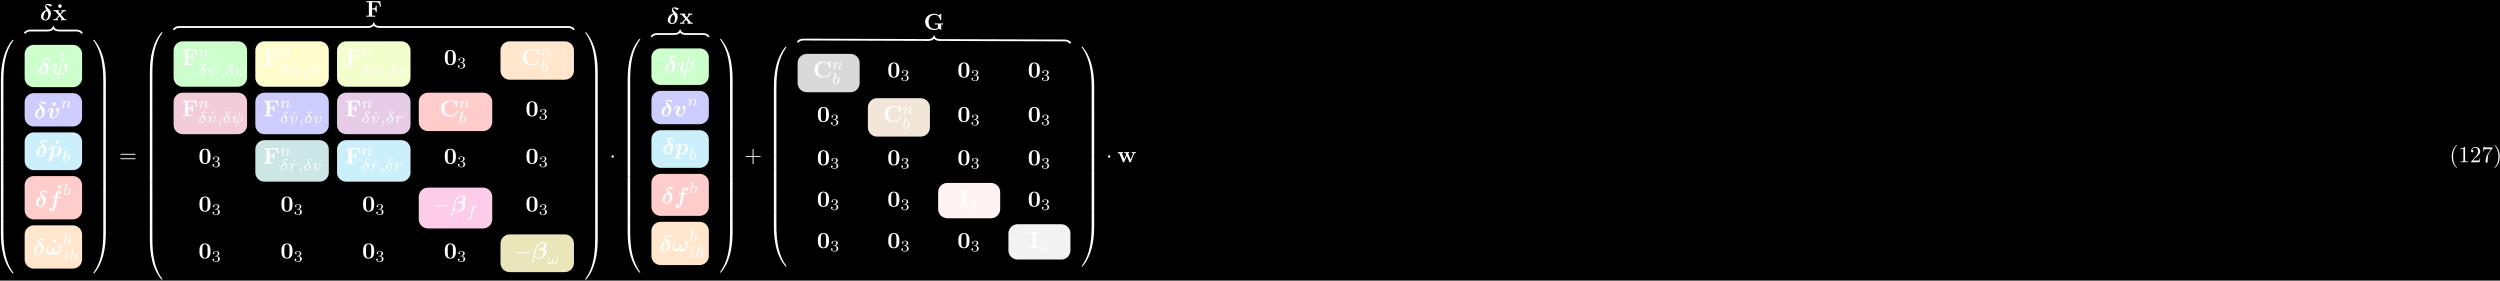 <?xml version="1.0" encoding="UTF-8"?>
<svg xmlns="http://www.w3.org/2000/svg" xmlns:xlink="http://www.w3.org/1999/xlink" width="1087pt" height="122pt" viewBox="0 0 1087 122" version="1.1">
<defs>
<g>
<symbol overflow="visible" id="glyph0-0">
<path style="stroke:none;" d=""/>
</symbol>
<symbol overflow="visible" id="glyph0-1">
<path style="stroke:none;" d="M 2.828 -4.422 C 1.062 -4.016 0.453 -2.5 0.453 -1.609 C 0.453 -0.406 1.422 0.125 2.484 0.125 C 3.797 0.125 4.75 -1.469 4.75 -3.078 C 4.75 -3.969 4.391 -4.391 3.984 -4.781 C 3.531 -5.203 2.656 -6.016 2.656 -6.375 C 2.656 -6.422 2.766 -6.688 3.125 -6.688 C 3.453 -6.688 3.703 -6.516 3.875 -6.391 C 4.062 -6.234 4.359 -6.016 4.578 -6.016 C 4.891 -6.016 5.109 -6.297 5.109 -6.547 C 5.109 -6.844 4.953 -6.875 4.422 -6.984 C 4.203 -7.031 3.625 -7.156 3.359 -7.156 C 2.828 -7.156 2.234 -6.781 2.234 -6.062 C 2.234 -5.5 2.609 -4.828 2.828 -4.422 Z M 3.047 -4.062 C 3.297 -3.672 3.609 -3.109 3.609 -2.406 C 3.609 -1.969 3.344 -0.234 2.516 -0.234 C 2.406 -0.234 2.031 -0.266 1.75 -0.516 C 1.5 -0.75 1.5 -1.125 1.5 -1.25 C 1.5 -1.766 1.781 -2.734 1.953 -3.094 C 2.094 -3.359 2.391 -3.844 3.047 -4.062 Z M 3.047 -4.062 "/>
</symbol>
<symbol overflow="visible" id="glyph0-2">
<path style="stroke:none;" d="M 5.516 -6.562 C 5.547 -6.703 5.547 -6.734 5.547 -6.766 C 5.547 -6.922 5.422 -6.922 5.328 -6.922 C 5.125 -6.922 5.109 -6.891 5.062 -6.688 L 3.469 -0.312 C 2.453 -0.422 2.344 -0.953 2.344 -1.328 C 2.344 -1.578 2.375 -1.844 2.828 -3.016 C 2.984 -3.375 3 -3.438 3 -3.609 C 3 -4.188 2.422 -4.5 1.875 -4.5 C 0.812 -4.5 0.312 -3.156 0.312 -2.953 C 0.312 -2.812 0.469 -2.812 0.562 -2.812 C 0.672 -2.812 0.75 -2.812 0.781 -2.938 C 1.109 -4.047 1.656 -4.141 1.812 -4.141 C 1.875 -4.141 1.984 -4.141 1.984 -3.938 C 1.984 -3.703 1.891 -3.453 1.766 -3.156 C 1.422 -2.266 1.25 -1.766 1.25 -1.438 C 1.25 -0.125 2.797 0.016 3.266 0.062 C 3.344 0.062 3.359 0.078 3.359 0.094 C 3.359 0.125 3.188 0.812 3.156 0.922 C 3.078 1.234 2.938 1.828 2.938 1.875 C 2.938 2.016 3.078 2.016 3.156 2.016 C 3.344 2.016 3.359 2 3.406 1.812 L 3.844 0.078 C 5.344 0.078 6.484 -1.016 6.953 -2.031 C 7.062 -2.281 7.312 -3.094 7.312 -3.609 C 7.312 -4.516 6.641 -4.516 6.625 -4.516 C 6.25 -4.516 5.875 -4.109 5.875 -3.766 C 5.875 -3.484 6.078 -3.359 6.172 -3.312 C 6.562 -3.078 6.672 -2.906 6.672 -2.688 C 6.672 -2.062 5.562 -0.297 3.938 -0.281 Z M 5.516 -6.562 "/>
</symbol>
<symbol overflow="visible" id="glyph0-3">
<path style="stroke:none;" d="M 5.391 -3.609 C 5.391 -4.516 4.719 -4.516 4.719 -4.516 C 4.312 -4.516 3.953 -4.094 3.953 -3.766 C 3.953 -3.484 4.172 -3.359 4.25 -3.312 C 4.672 -3.062 4.75 -2.875 4.75 -2.688 C 4.75 -2.469 4.172 -0.281 3.016 -0.281 C 2.297 -0.281 2.297 -0.875 2.297 -1.062 C 2.297 -1.641 2.578 -2.359 2.891 -3.156 C 2.969 -3.359 3 -3.453 3 -3.609 C 3 -4.188 2.422 -4.5 1.875 -4.5 C 0.812 -4.5 0.312 -3.156 0.312 -2.953 C 0.312 -2.812 0.469 -2.812 0.562 -2.812 C 0.672 -2.812 0.75 -2.812 0.781 -2.938 C 1.109 -4.016 1.641 -4.141 1.812 -4.141 C 1.891 -4.141 1.984 -4.141 1.984 -3.938 C 1.984 -3.703 1.859 -3.422 1.828 -3.344 C 1.375 -2.188 1.219 -1.734 1.219 -1.25 C 1.219 -0.203 2.078 0.078 2.953 0.078 C 4.672 0.078 5.391 -2.75 5.391 -3.609 Z M 5.391 -3.609 "/>
</symbol>
<symbol overflow="visible" id="glyph0-4">
<path style="stroke:none;" d="M 0.516 1.281 C 0.484 1.422 0.469 1.438 0.453 1.453 C 0.406 1.469 0.297 1.469 0.203 1.469 C 0.031 1.469 -0.156 1.469 -0.156 1.75 C -0.156 1.859 -0.062 1.938 0.047 1.938 C 0.328 1.938 0.656 1.906 0.953 1.906 C 1.312 1.906 1.688 1.938 2.031 1.938 C 2.094 1.938 2.281 1.938 2.281 1.641 C 2.281 1.469 2.125 1.469 2.031 1.469 C 1.891 1.469 1.719 1.469 1.594 1.453 L 2.031 -0.281 C 2.172 -0.141 2.5 0.078 3.031 0.078 C 4.766 0.078 5.844 -1.5 5.844 -2.859 C 5.844 -4.094 4.922 -4.5 4.094 -4.5 C 3.391 -4.5 2.875 -4.109 2.719 -3.969 C 2.328 -4.5 1.672 -4.5 1.562 -4.5 C 1.203 -4.5 0.906 -4.297 0.703 -3.938 C 0.453 -3.531 0.312 -3 0.312 -2.953 C 0.312 -2.812 0.469 -2.812 0.562 -2.812 C 0.672 -2.812 0.703 -2.812 0.75 -2.859 C 0.781 -2.875 0.781 -2.906 0.844 -3.156 C 1.031 -3.953 1.266 -4.141 1.516 -4.141 C 1.625 -4.141 1.75 -4.109 1.75 -3.781 C 1.75 -3.625 1.719 -3.484 1.688 -3.344 Z M 2.812 -3.5 C 3.094 -3.844 3.562 -4.141 4.047 -4.141 C 4.672 -4.141 4.719 -3.609 4.719 -3.391 C 4.719 -2.875 4.375 -1.641 4.219 -1.25 C 3.906 -0.531 3.422 -0.281 3.016 -0.281 C 2.422 -0.281 2.188 -0.75 2.188 -0.859 L 2.203 -1 Z M 2.812 -3.5 "/>
</symbol>
<symbol overflow="visible" id="glyph0-5">
<path style="stroke:none;" d="M 4.281 -3.953 L 5.438 -3.953 C 5.625 -3.953 5.812 -3.953 5.812 -4.25 C 5.812 -4.422 5.641 -4.422 5.469 -4.422 L 4.359 -4.422 L 4.688 -6.234 C 4.719 -6.406 4.719 -6.438 4.812 -6.516 C 4.938 -6.641 5.047 -6.641 5.109 -6.641 C 5.25 -6.641 5.328 -6.625 5.453 -6.562 C 5.219 -6.453 5.031 -6.188 5.031 -5.922 C 5.031 -5.625 5.281 -5.469 5.516 -5.469 C 5.938 -5.469 6.234 -5.828 6.234 -6.203 C 6.234 -6.703 5.719 -7 5.109 -7 C 4.641 -7 4.078 -6.812 3.734 -6.25 C 3.5 -5.875 3.438 -5.5 3.25 -4.422 L 2.266 -4.422 C 2.078 -4.422 1.906 -4.422 1.906 -4.141 C 1.906 -3.953 2.078 -3.953 2.25 -3.953 L 3.156 -3.953 L 2.406 0.297 C 2.375 0.375 2.266 1 2.219 1.141 C 2.203 1.203 2.047 1.656 1.719 1.656 C 1.531 1.656 1.453 1.625 1.391 1.594 C 1.641 1.469 1.828 1.219 1.828 0.938 C 1.828 0.641 1.578 0.484 1.328 0.484 C 0.922 0.484 0.625 0.844 0.625 1.219 C 0.625 1.75 1.188 2.016 1.703 2.016 C 2.453 2.016 2.969 1.281 3.047 1.141 C 3.484 0.484 3.703 -0.781 3.734 -0.953 Z M 4.281 -3.953 "/>
</symbol>
<symbol overflow="visible" id="glyph0-6">
<path style="stroke:none;" d="M 3.609 -1.391 C 3.859 -1.859 4 -2.344 4 -2.516 C 4 -2.734 3.875 -2.953 3.625 -2.953 C 3 -2.953 2.938 -1.891 2.922 -1.625 C 2.906 -1.469 2.906 -1.469 2.891 -1.453 C 2.734 -1.312 2.312 -1.016 1.781 -1.016 C 1.125 -1.016 0.75 -1.453 0.75 -2 C 0.75 -2.312 0.922 -3.062 1.609 -4 C 1.703 -4.109 1.719 -4.141 1.719 -4.219 C 1.719 -4.344 1.625 -4.422 1.516 -4.422 C 1.422 -4.422 1.359 -4.359 1.344 -4.359 C 1.297 -4.312 0.219 -3.016 0.219 -1.578 C 0.219 -0.578 0.734 0.078 1.578 0.078 C 2.281 0.078 2.844 -0.406 3.062 -0.641 C 3.188 -0.344 3.484 0.078 4.141 0.078 C 5 0.078 5.766 -0.547 6.203 -1.219 C 6.812 -2.172 6.891 -3.453 6.891 -3.594 C 6.891 -4.359 6.438 -4.516 6.234 -4.516 C 5.859 -4.516 5.469 -4.109 5.469 -3.766 C 5.469 -3.5 5.656 -3.375 5.766 -3.297 C 6.016 -3.125 6.234 -2.891 6.234 -2.578 C 6.234 -1.906 5.391 -1.016 4.344 -1.016 C 4.062 -1.016 3.781 -1.094 3.609 -1.391 Z M 3.609 -1.391 "/>
</symbol>
<symbol overflow="visible" id="glyph0-7">
<path style="stroke:none;" d="M 0.203 1.641 C 0.188 1.656 0.156 1.781 0.156 1.797 C 0.156 1.938 0.312 1.938 0.406 1.938 C 0.594 1.938 0.594 1.906 0.656 1.703 C 0.688 1.547 1.281 -0.844 1.297 -0.875 C 1.719 -0.172 2.484 0.125 3.281 0.125 C 5.281 0.125 6.406 -1.406 6.406 -2.719 C 6.406 -3.406 6.094 -3.781 5.766 -4.031 C 6.125 -4.344 6.531 -4.984 6.531 -5.672 C 6.531 -6.516 5.906 -7 4.969 -7 C 3.547 -7 2.078 -5.891 1.719 -4.453 Z M 4.719 -4 C 4.469 -3.828 4.234 -3.828 4.094 -3.828 C 4.047 -3.828 3.609 -3.828 3.609 -3.906 C 3.609 -4.062 4.094 -4.062 4.234 -4.062 C 4.406 -4.062 4.531 -4.062 4.719 -4 Z M 5.047 -4.344 C 4.719 -4.422 4.453 -4.422 4.25 -4.422 C 3.938 -4.422 3.125 -4.422 3.125 -3.891 C 3.125 -3.469 3.734 -3.469 4.078 -3.469 C 4.25 -3.469 4.688 -3.469 5.141 -3.656 C 5.219 -3.516 5.25 -3.312 5.25 -3.141 C 5.25 -2.781 5 -1.578 4.688 -1.062 C 4.375 -0.562 3.891 -0.234 3.266 -0.234 C 2.328 -0.234 1.562 -0.797 1.562 -1.688 C 1.562 -1.891 1.609 -2.109 1.625 -2.203 C 1.781 -2.797 2.094 -4.094 2.219 -4.531 C 2.531 -5.625 3.734 -6.641 4.922 -6.641 C 5.297 -6.641 5.516 -6.453 5.516 -6.078 C 5.516 -5.766 5.281 -4.734 5.047 -4.344 Z M 5.047 -4.344 "/>
</symbol>
<symbol overflow="visible" id="glyph1-0">
<path style="stroke:none;" d=""/>
</symbol>
<symbol overflow="visible" id="glyph1-1">
<path style="stroke:none;" d="M 2.359 -6.156 C 2.359 -6.578 2.016 -6.922 1.578 -6.922 C 1.156 -6.922 0.812 -6.578 0.812 -6.156 C 0.812 -5.719 1.156 -5.375 1.578 -5.375 C 2.016 -5.375 2.359 -5.719 2.359 -6.156 Z M 2.359 -6.156 "/>
</symbol>
<symbol overflow="visible" id="glyph1-2">
<path style="stroke:none;" d="M 3.453 -2.453 L 4.609 -3.75 C 4.75 -3.891 4.812 -3.953 5.625 -3.953 L 5.625 -4.422 C 5.281 -4.406 4.766 -4.391 4.719 -4.391 C 4.469 -4.391 3.969 -4.422 3.688 -4.422 L 3.688 -3.953 C 3.828 -3.953 3.953 -3.938 4.062 -3.875 C 4.031 -3.812 4.031 -3.781 3.984 -3.75 L 3.156 -2.812 L 2.172 -3.953 L 2.578 -3.953 L 2.578 -4.422 C 2.312 -4.422 1.688 -4.391 1.359 -4.391 C 1.047 -4.391 0.594 -4.422 0.266 -4.422 L 0.266 -3.953 L 0.984 -3.953 L 2.531 -2.125 L 1.219 -0.656 C 1.062 -0.469 0.703 -0.469 0.219 -0.469 L 0.219 0 C 0.562 -0.016 1.094 -0.031 1.141 -0.031 C 1.391 -0.031 1.969 -0.016 2.156 0 L 2.156 -0.469 C 1.984 -0.469 1.797 -0.516 1.797 -0.578 C 1.797 -0.594 1.797 -0.594 1.859 -0.672 L 2.828 -1.766 L 3.922 -0.469 L 3.531 -0.469 L 3.531 0 C 3.797 -0.016 4.406 -0.031 4.734 -0.031 C 5.047 -0.031 5.5 -0.016 5.828 0 L 5.828 -0.469 L 5.125 -0.469 Z M 3.453 -2.453 "/>
</symbol>
<symbol overflow="visible" id="glyph1-3">
<path style="stroke:none;" d="M 6.422 -6.781 L 0.391 -6.781 L 0.391 -6.312 L 1.469 -6.312 L 1.469 -0.469 L 0.391 -0.469 L 0.391 0 C 0.766 -0.031 1.781 -0.031 2.219 -0.031 C 2.703 -0.031 3.781 -0.031 4.234 0 L 4.234 -0.469 L 2.875 -0.469 L 2.875 -3.156 L 3.375 -3.156 C 4.344 -3.156 4.422 -2.734 4.422 -2 L 4.891 -2 L 4.891 -4.797 L 4.422 -4.797 C 4.422 -4.062 4.344 -3.625 3.375 -3.625 L 2.875 -3.625 L 2.875 -6.312 L 4.281 -6.312 C 5.875 -6.312 6.109 -5.547 6.266 -4.375 L 6.734 -4.375 Z M 6.422 -6.781 "/>
</symbol>
<symbol overflow="visible" id="glyph1-4">
<path style="stroke:none;" d="M 5.281 -3.188 C 5.281 -4.141 5.266 -6.531 2.859 -6.531 C 0.453 -6.531 0.453 -4.156 0.453 -3.188 C 0.453 -2.188 0.453 0.109 2.859 0.109 C 5.25 0.109 5.281 -2.188 5.281 -3.188 Z M 2.859 -0.25 C 2.5 -0.25 1.938 -0.469 1.812 -1.203 C 1.719 -1.719 1.719 -2.75 1.719 -3.297 C 1.719 -4.016 1.719 -4.672 1.797 -5.188 C 1.922 -6.078 2.625 -6.172 2.859 -6.172 C 3.234 -6.172 3.641 -5.984 3.828 -5.547 C 4 -5.172 4 -4.109 4 -3.297 C 4 -2.734 4 -1.828 3.922 -1.312 C 3.781 -0.391 3.156 -0.25 2.859 -0.25 Z M 2.859 -0.25 "/>
</symbol>
<symbol overflow="visible" id="glyph1-5">
<path style="stroke:none;" d="M 7.641 -6.672 C 7.641 -6.859 7.641 -6.953 7.453 -6.953 C 7.359 -6.953 7.344 -6.922 7.266 -6.859 L 6.609 -6.266 C 5.984 -6.766 5.328 -6.953 4.641 -6.953 C 2.156 -6.953 0.641 -5.469 0.641 -3.422 C 0.641 -1.375 2.156 0.109 4.641 0.109 C 6.516 0.109 7.641 -1.109 7.641 -2.266 C 7.641 -2.469 7.562 -2.469 7.391 -2.469 C 7.266 -2.469 7.172 -2.469 7.172 -2.297 C 7.094 -0.969 5.891 -0.359 4.891 -0.359 C 4.109 -0.359 3.266 -0.594 2.75 -1.203 C 2.281 -1.781 2.156 -2.516 2.156 -3.422 C 2.156 -3.984 2.188 -5.047 2.828 -5.719 C 3.469 -6.375 4.344 -6.484 4.859 -6.484 C 5.938 -6.484 6.875 -5.719 7.094 -4.453 C 7.125 -4.266 7.141 -4.25 7.359 -4.25 C 7.625 -4.25 7.641 -4.266 7.641 -4.531 Z M 7.641 -6.672 "/>
</symbol>
<symbol overflow="visible" id="glyph1-6">
<path style="stroke:none;" d="M 2.875 -6.375 L 4.016 -6.375 L 4.016 -6.844 C 3.609 -6.812 2.625 -6.812 2.172 -6.812 C 1.719 -6.812 0.734 -6.812 0.328 -6.844 L 0.328 -6.375 L 1.469 -6.375 L 1.469 -0.469 L 0.328 -0.469 L 0.328 0 C 0.734 -0.031 1.719 -0.031 2.172 -0.031 C 2.625 -0.031 3.609 -0.031 4.016 0 L 4.016 -0.469 L 2.875 -0.469 Z M 2.875 -6.375 "/>
</symbol>
<symbol overflow="visible" id="glyph1-7">
<path style="stroke:none;" d="M 6.516 -0.531 C 6.812 -0.266 7.422 0 7.484 0 C 7.625 0 7.625 -0.125 7.625 -0.281 L 7.625 -2.281 L 8.422 -2.281 L 8.422 -2.75 C 8.078 -2.719 7.203 -2.719 6.812 -2.719 C 6.234 -2.719 5.312 -2.719 4.781 -2.75 L 4.781 -2.281 L 6.203 -2.281 L 6.203 -1.281 C 6.203 -1.094 6.203 -0.797 5.828 -0.562 C 5.562 -0.422 5.25 -0.359 4.922 -0.359 C 4.062 -0.359 3.203 -0.641 2.719 -1.266 C 2.297 -1.812 2.156 -2.516 2.156 -3.422 C 2.156 -4.547 2.359 -5.125 2.734 -5.609 C 3.125 -6.109 3.891 -6.484 4.859 -6.484 C 5.922 -6.484 6.875 -5.719 7.094 -4.453 C 7.125 -4.266 7.125 -4.25 7.359 -4.25 C 7.609 -4.25 7.625 -4.266 7.625 -4.531 L 7.625 -6.672 C 7.625 -6.859 7.625 -6.953 7.453 -6.953 C 7.359 -6.953 7.344 -6.922 7.25 -6.859 L 6.594 -6.266 C 5.875 -6.844 5.156 -6.953 4.641 -6.953 C 2.188 -6.953 0.641 -5.484 0.641 -3.422 C 0.641 -1.438 2.078 0.109 4.656 0.109 C 4.984 0.109 6.016 0.094 6.516 -0.531 Z M 6.516 -0.531 "/>
</symbol>
<symbol overflow="visible" id="glyph1-8">
<path style="stroke:none;" d="M 7.344 -3.75 C 7.391 -3.875 7.438 -3.953 8.031 -3.953 L 8.031 -4.422 C 7.797 -4.406 7.5 -4.391 7.25 -4.391 C 6.984 -4.391 6.516 -4.422 6.297 -4.422 L 6.297 -3.953 C 6.391 -3.953 6.875 -3.953 6.875 -3.844 C 6.875 -3.812 6.844 -3.75 6.844 -3.719 L 5.797 -1.172 L 4.656 -3.953 L 5.219 -3.953 L 5.219 -4.422 C 4.891 -4.422 4.375 -4.391 4.078 -4.391 C 3.656 -4.391 3.234 -4.422 3.078 -4.422 L 3.078 -3.953 L 3.672 -3.953 C 3.875 -3.453 3.875 -3.438 3.875 -3.422 C 3.875 -3.391 3.844 -3.328 3.844 -3.297 L 3.047 -1.391 L 2 -3.953 L 2.562 -3.953 L 2.562 -4.422 C 2.156 -4.406 1.75 -4.391 1.328 -4.391 C 1.031 -4.391 0.594 -4.422 0.25 -4.422 L 0.25 -3.953 L 0.844 -3.953 L 2.359 -0.234 C 2.438 -0.062 2.469 0.047 2.719 0.047 C 2.969 0.047 3.016 -0.062 3.078 -0.234 L 4.141 -2.812 L 5.188 -0.234 C 5.266 -0.062 5.297 0.047 5.547 0.047 C 5.797 0.047 5.844 -0.062 5.906 -0.234 Z M 7.344 -3.75 "/>
</symbol>
<symbol overflow="visible" id="glyph2-0">
<path style="stroke:none;" d=""/>
</symbol>
<symbol overflow="visible" id="glyph2-1">
<path style="stroke:none;" d="M 0.844 -0.438 C 0.828 -0.344 0.781 -0.172 0.781 -0.156 C 0.781 0 0.906 0.062 1.016 0.062 C 1.141 0.062 1.25 -0.016 1.297 -0.078 C 1.328 -0.141 1.375 -0.375 1.422 -0.516 C 1.453 -0.641 1.531 -0.969 1.562 -1.141 C 1.609 -1.297 1.656 -1.453 1.688 -1.609 C 1.766 -1.891 1.781 -1.953 1.984 -2.234 C 2.172 -2.516 2.5 -2.875 3.031 -2.875 C 3.422 -2.875 3.438 -2.516 3.438 -2.391 C 3.438 -1.969 3.141 -1.203 3.031 -0.906 C 2.953 -0.703 2.922 -0.641 2.922 -0.531 C 2.922 -0.156 3.219 0.062 3.578 0.062 C 4.281 0.062 4.578 -0.891 4.578 -1 C 4.578 -1.094 4.5 -1.094 4.469 -1.094 C 4.375 -1.094 4.375 -1.047 4.344 -0.969 C 4.188 -0.406 3.875 -0.125 3.609 -0.125 C 3.453 -0.125 3.422 -0.219 3.422 -0.375 C 3.422 -0.531 3.469 -0.625 3.594 -0.938 C 3.672 -1.156 3.953 -1.891 3.953 -2.281 C 3.953 -2.953 3.422 -3.078 3.047 -3.078 C 2.469 -3.078 2.078 -2.719 1.875 -2.438 C 1.828 -2.922 1.422 -3.078 1.125 -3.078 C 0.828 -3.078 0.672 -2.859 0.578 -2.703 C 0.422 -2.438 0.328 -2.047 0.328 -2 C 0.328 -1.922 0.422 -1.922 0.453 -1.922 C 0.547 -1.922 0.547 -1.938 0.594 -2.125 C 0.703 -2.531 0.844 -2.875 1.109 -2.875 C 1.297 -2.875 1.344 -2.719 1.344 -2.531 C 1.344 -2.406 1.281 -2.141 1.219 -1.953 C 1.172 -1.766 1.109 -1.484 1.078 -1.328 Z M 0.844 -0.438 "/>
</symbol>
<symbol overflow="visible" id="glyph2-2">
<path style="stroke:none;" d="M 1.844 -4.625 C 1.844 -4.641 1.875 -4.734 1.875 -4.734 C 1.875 -4.781 1.844 -4.844 1.75 -4.844 C 1.609 -4.844 1.031 -4.781 0.859 -4.766 C 0.812 -4.766 0.703 -4.75 0.703 -4.609 C 0.703 -4.516 0.812 -4.516 0.891 -4.516 C 1.219 -4.516 1.219 -4.453 1.219 -4.406 C 1.219 -4.359 1.156 -4.078 1.109 -3.922 L 0.953 -3.281 C 0.891 -3.031 0.516 -1.516 0.5 -1.422 C 0.453 -1.25 0.453 -1.156 0.453 -1.078 C 0.453 -0.375 0.906 0.062 1.484 0.062 C 2.359 0.062 3.281 -0.875 3.281 -1.906 C 3.281 -2.719 2.719 -3.078 2.234 -3.078 C 1.875 -3.078 1.562 -2.875 1.359 -2.688 Z M 1.484 -0.125 C 1.156 -0.125 0.953 -0.422 0.953 -0.844 C 0.953 -1.094 1.016 -1.328 1.219 -2.125 C 1.25 -2.25 1.25 -2.266 1.391 -2.422 C 1.656 -2.719 1.969 -2.875 2.219 -2.875 C 2.484 -2.875 2.719 -2.672 2.719 -2.203 C 2.719 -1.922 2.578 -1.203 2.359 -0.797 C 2.188 -0.453 1.844 -0.125 1.484 -0.125 Z M 1.484 -0.125 "/>
</symbol>
<symbol overflow="visible" id="glyph2-3">
<path style="stroke:none;" d="M 2.266 -4.359 C 2.266 -4.469 2.172 -4.625 1.984 -4.625 C 1.797 -4.625 1.594 -4.438 1.594 -4.234 C 1.594 -4.125 1.672 -3.969 1.875 -3.969 C 2.062 -3.969 2.266 -4.172 2.266 -4.359 Z M 0.844 -0.812 C 0.812 -0.719 0.781 -0.641 0.781 -0.516 C 0.781 -0.188 1.047 0.062 1.438 0.062 C 2.125 0.062 2.438 -0.891 2.438 -1 C 2.438 -1.094 2.344 -1.094 2.328 -1.094 C 2.234 -1.094 2.219 -1.047 2.188 -0.969 C 2.031 -0.406 1.734 -0.125 1.453 -0.125 C 1.312 -0.125 1.281 -0.219 1.281 -0.375 C 1.281 -0.531 1.328 -0.656 1.391 -0.812 C 1.469 -1 1.547 -1.188 1.609 -1.375 C 1.672 -1.547 1.938 -2.172 1.953 -2.266 C 1.984 -2.328 2 -2.406 2 -2.484 C 2 -2.812 1.719 -3.078 1.344 -3.078 C 0.641 -3.078 0.328 -2.125 0.328 -2 C 0.328 -1.922 0.422 -1.922 0.453 -1.922 C 0.547 -1.922 0.547 -1.953 0.578 -2.031 C 0.75 -2.625 1.062 -2.875 1.312 -2.875 C 1.422 -2.875 1.484 -2.828 1.484 -2.641 C 1.484 -2.469 1.453 -2.375 1.281 -1.938 Z M 0.844 -0.812 "/>
</symbol>
<symbol overflow="visible" id="glyph2-4">
<path style="stroke:none;" d="M 2.062 -3.031 C 1.016 -2.766 0.422 -1.875 0.422 -1.141 C 0.422 -0.391 0.984 0.078 1.672 0.078 C 2.516 0.078 3.172 -0.906 3.172 -1.922 C 3.172 -2.594 2.812 -3 2.594 -3.234 C 2.344 -3.531 1.812 -4.094 1.812 -4.422 C 1.812 -4.516 1.922 -4.703 2.203 -4.703 C 2.438 -4.703 2.641 -4.594 2.781 -4.516 C 2.844 -4.484 3.094 -4.328 3.203 -4.328 C 3.375 -4.328 3.5 -4.484 3.5 -4.625 C 3.5 -4.797 3.406 -4.812 3.031 -4.891 C 2.953 -4.906 2.625 -4.969 2.406 -4.969 C 1.875 -4.969 1.594 -4.672 1.594 -4.25 C 1.594 -3.875 1.812 -3.453 2.062 -3.031 Z M 2.172 -2.844 C 2.375 -2.531 2.625 -2.125 2.625 -1.625 C 2.625 -1.047 2.281 -0.109 1.688 -0.109 C 1.312 -0.109 0.938 -0.359 0.938 -0.938 C 0.938 -1.406 1.203 -2.609 2.172 -2.844 Z M 2.172 -2.844 "/>
</symbol>
<symbol overflow="visible" id="glyph2-5">
<path style="stroke:none;" d="M 3.797 -4.641 C 3.812 -4.719 3.812 -4.75 3.812 -4.75 C 3.812 -4.844 3.719 -4.844 3.703 -4.844 C 3.594 -4.844 3.594 -4.812 3.562 -4.688 L 2.422 -0.141 C 1.859 -0.203 1.547 -0.453 1.547 -0.922 C 1.547 -1.031 1.547 -1.219 1.891 -2.078 C 1.953 -2.234 2 -2.359 2 -2.469 C 2 -2.844 1.688 -3.078 1.344 -3.078 C 0.641 -3.078 0.328 -2.125 0.328 -2 C 0.328 -1.922 0.422 -1.922 0.453 -1.922 C 0.547 -1.922 0.547 -1.953 0.578 -2.031 C 0.734 -2.594 1.047 -2.875 1.312 -2.875 C 1.438 -2.875 1.484 -2.797 1.484 -2.641 C 1.484 -2.469 1.438 -2.344 1.359 -2.125 C 1.016 -1.25 1.016 -1.094 1.016 -0.969 C 1.016 -0.172 1.859 0.031 2.375 0.062 C 2.328 0.234 2.062 1.297 2.062 1.328 C 2.062 1.422 2.141 1.422 2.172 1.422 C 2.266 1.422 2.281 1.391 2.312 1.281 L 2.609 0.062 C 2.891 0.062 3.531 0.062 4.266 -0.656 C 4.453 -0.859 4.641 -1.094 4.766 -1.406 C 4.859 -1.641 5 -2.203 5 -2.531 C 5 -3.078 4.672 -3.078 4.656 -3.078 C 4.469 -3.078 4.281 -2.891 4.281 -2.703 C 4.281 -2.594 4.344 -2.531 4.375 -2.516 C 4.484 -2.422 4.656 -2.25 4.656 -1.938 C 4.656 -1.359 3.859 -0.125 2.656 -0.125 Z M 3.797 -4.641 "/>
</symbol>
<symbol overflow="visible" id="glyph2-6">
<path style="stroke:none;" d="M 1.469 -0.109 C 1.469 0.266 1.406 0.719 0.922 1.156 C 0.906 1.188 0.875 1.219 0.875 1.25 C 0.875 1.297 0.938 1.344 0.969 1.344 C 1.078 1.344 1.672 0.781 1.672 -0.047 C 1.672 -0.469 1.5 -0.797 1.172 -0.797 C 0.953 -0.797 0.781 -0.625 0.781 -0.406 C 0.781 -0.188 0.938 0 1.188 0 C 1.359 0 1.469 -0.109 1.469 -0.109 Z M 1.469 -0.109 "/>
</symbol>
<symbol overflow="visible" id="glyph2-7">
<path style="stroke:none;" d="M 3.719 -2.531 C 3.719 -3.078 3.391 -3.078 3.375 -3.078 C 3.188 -3.078 3 -2.891 3 -2.703 C 3 -2.594 3.062 -2.531 3.109 -2.5 C 3.234 -2.391 3.375 -2.219 3.375 -1.938 C 3.375 -1.625 2.906 -0.125 2.078 -0.125 C 1.516 -0.125 1.516 -0.625 1.516 -0.75 C 1.516 -1.062 1.641 -1.453 1.906 -2.109 C 1.953 -2.25 2 -2.359 2 -2.469 C 2 -2.844 1.688 -3.078 1.344 -3.078 C 0.641 -3.078 0.328 -2.125 0.328 -2 C 0.328 -1.922 0.422 -1.922 0.453 -1.922 C 0.547 -1.922 0.547 -1.953 0.578 -2.031 C 0.734 -2.594 1.031 -2.875 1.312 -2.875 C 1.438 -2.875 1.484 -2.797 1.484 -2.641 C 1.484 -2.469 1.438 -2.328 1.359 -2.172 C 1.062 -1.391 0.984 -1.094 0.984 -0.844 C 0.984 -0.156 1.531 0.062 2.062 0.062 C 3.234 0.062 3.719 -1.953 3.719 -2.531 Z M 3.719 -2.531 "/>
</symbol>
<symbol overflow="visible" id="glyph2-8">
<path style="stroke:none;" d="M 1.641 -1.406 C 1.641 -1.453 1.812 -2.078 1.812 -2.109 C 1.828 -2.172 2.031 -2.516 2.266 -2.688 C 2.328 -2.734 2.516 -2.875 2.828 -2.875 C 2.891 -2.875 3.062 -2.875 3.203 -2.781 C 2.984 -2.719 2.906 -2.516 2.906 -2.391 C 2.906 -2.25 3.016 -2.141 3.172 -2.141 C 3.344 -2.141 3.562 -2.266 3.562 -2.562 C 3.562 -2.922 3.188 -3.078 2.828 -3.078 C 2.469 -3.078 2.156 -2.922 1.844 -2.578 C 1.719 -3 1.297 -3.078 1.125 -3.078 C 0.875 -3.078 0.703 -2.906 0.578 -2.719 C 0.422 -2.453 0.328 -2.047 0.328 -2 C 0.328 -1.922 0.422 -1.922 0.453 -1.922 C 0.547 -1.922 0.547 -1.938 0.594 -2.125 C 0.703 -2.547 0.844 -2.875 1.109 -2.875 C 1.297 -2.875 1.344 -2.719 1.344 -2.531 C 1.344 -2.406 1.281 -2.141 1.219 -1.953 C 1.172 -1.766 1.109 -1.484 1.078 -1.328 L 0.844 -0.438 C 0.828 -0.344 0.781 -0.172 0.781 -0.156 C 0.781 0 0.906 0.062 1.016 0.062 C 1.125 0.062 1.266 0 1.312 -0.125 C 1.328 -0.172 1.406 -0.484 1.453 -0.656 Z M 1.641 -1.406 "/>
</symbol>
<symbol overflow="visible" id="glyph2-9">
<path style="stroke:none;" d="M 2.844 -2.75 L 3.516 -2.75 C 3.656 -2.75 3.75 -2.75 3.75 -2.906 C 3.75 -3 3.656 -3 3.531 -3 L 2.891 -3 C 3.047 -3.891 3.094 -4.203 3.156 -4.406 C 3.188 -4.562 3.344 -4.703 3.516 -4.703 C 3.516 -4.703 3.703 -4.703 3.844 -4.625 C 3.547 -4.531 3.531 -4.281 3.531 -4.25 C 3.531 -4.094 3.656 -3.984 3.812 -3.984 C 4 -3.984 4.203 -4.141 4.203 -4.406 C 4.203 -4.734 3.875 -4.906 3.516 -4.906 C 3.203 -4.906 2.859 -4.734 2.672 -4.391 C 2.531 -4.125 2.484 -3.812 2.328 -3 L 1.781 -3 C 1.641 -3 1.547 -3 1.547 -2.844 C 1.547 -2.75 1.641 -2.75 1.766 -2.75 L 2.281 -2.75 C 2.281 -2.703 1.844 -0.203 1.672 0.547 C 1.641 0.703 1.516 1.219 1.188 1.219 C 1.172 1.219 1.016 1.219 0.875 1.141 C 1.156 1.047 1.188 0.797 1.188 0.766 C 1.188 0.609 1.062 0.5 0.906 0.5 C 0.719 0.5 0.516 0.656 0.516 0.922 C 0.516 1.234 0.844 1.422 1.188 1.422 C 1.625 1.422 1.938 0.969 2.016 0.812 C 2.266 0.344 2.438 -0.516 2.453 -0.594 Z M 2.844 -2.75 "/>
</symbol>
<symbol overflow="visible" id="glyph2-10">
<path style="stroke:none;" d="M 4.766 -2.578 C 4.766 -2.781 4.672 -3.078 4.391 -3.078 C 4.219 -3.078 4.031 -2.859 4.031 -2.688 C 4.031 -2.453 4.406 -2.406 4.406 -1.938 C 4.406 -1.484 3.953 -0.484 3.172 -0.484 C 2.844 -0.484 2.562 -0.719 2.469 -1.031 C 2.562 -1.172 2.719 -1.656 2.719 -1.844 C 2.719 -1.938 2.656 -2.047 2.547 -2.047 C 2.188 -2.047 2.156 -1.297 2.156 -1.047 C 1.969 -0.797 1.609 -0.484 1.156 -0.484 C 0.781 -0.484 0.516 -0.828 0.516 -1.297 C 0.516 -2.109 1.219 -2.781 1.219 -2.891 C 1.219 -2.969 1.156 -3.047 1.078 -3.047 C 1.016 -3.047 0.969 -3.016 0.922 -2.953 C 0.828 -2.844 0.734 -2.688 0.656 -2.547 C 0.406 -2.125 0.234 -1.547 0.234 -1.031 C 0.234 -0.484 0.453 0.062 1.094 0.062 C 1.562 0.062 1.969 -0.234 2.219 -0.609 C 2.359 -0.188 2.656 0.062 3.109 0.062 C 4.328 0.062 4.766 -2 4.766 -2.578 Z M 4.766 -2.578 "/>
</symbol>
<symbol overflow="visible" id="glyph3-0">
<path style="stroke:none;" d=""/>
</symbol>
<symbol overflow="visible" id="glyph3-1">
<path style="stroke:none;" d="M 3.734 17.641 C 3.953 17.641 4 17.641 4 17.5 C 4.031 10.516 4.828 4.719 8.328 -0.156 C 8.391 -0.25 8.391 -0.266 8.391 -0.297 C 8.391 -0.391 8.328 -0.391 8.172 -0.391 C 8 -0.391 7.984 -0.391 7.969 -0.375 C 7.922 -0.344 6.656 1.109 5.656 3.125 C 4.344 5.75 3.516 8.766 3.141 12.406 C 3.109 12.703 2.906 14.781 2.906 17.141 L 2.906 17.531 C 2.906 17.641 2.969 17.641 3.188 17.641 Z M 3.734 17.641 "/>
</symbol>
<symbol overflow="visible" id="glyph3-2">
<path style="stroke:none;" d="M 4 0.172 C 4 -0.094 4 -0.094 3.734 -0.094 L 3.188 -0.094 C 2.906 -0.094 2.906 -0.094 2.906 0.172 L 2.906 5.812 C 2.906 6.078 2.906 6.078 3.188 6.078 L 3.734 6.078 C 4 6.078 4 6.078 4 5.812 Z M 4 0.172 "/>
</symbol>
<symbol overflow="visible" id="glyph3-3">
<path style="stroke:none;" d="M 3.188 -0.5 C 2.969 -0.5 2.906 -0.5 2.906 -0.391 L 2.906 0 C 2.906 6.094 3.984 9.656 4.297 10.672 C 4.969 12.875 6.078 15.219 7.75 17.266 C 7.891 17.453 7.938 17.5 7.969 17.516 C 8 17.531 8 17.531 8.172 17.531 C 8.328 17.531 8.391 17.531 8.391 17.438 C 8.391 17.422 8.391 17.391 8.328 17.312 C 5.016 12.703 4.016 7.156 4 -0.359 C 4 -0.5 3.953 -0.5 3.734 -0.5 Z M 3.188 -0.5 "/>
</symbol>
<symbol overflow="visible" id="glyph3-4">
<path style="stroke:none;" d="M 5.812 17.141 C 5.812 11.062 4.719 7.484 4.422 6.484 C 3.734 4.266 2.625 1.938 0.969 -0.125 C 0.812 -0.297 0.781 -0.344 0.734 -0.375 C 0.719 -0.375 0.703 -0.391 0.547 -0.391 C 0.406 -0.391 0.312 -0.391 0.312 -0.297 C 0.312 -0.266 0.312 -0.25 0.453 -0.062 C 3.922 4.781 4.688 10.75 4.703 17.5 C 4.703 17.641 4.766 17.641 4.984 17.641 L 5.531 17.641 C 5.734 17.641 5.797 17.641 5.812 17.531 Z M 5.812 17.141 "/>
</symbol>
<symbol overflow="visible" id="glyph3-5">
<path style="stroke:none;" d="M 5.812 0.172 C 5.812 -0.094 5.797 -0.094 5.531 -0.094 L 4.984 -0.094 C 4.719 -0.094 4.703 -0.094 4.703 0.172 L 4.703 5.812 C 4.703 6.078 4.719 6.078 4.984 6.078 L 5.531 6.078 C 5.797 6.078 5.812 6.078 5.812 5.812 Z M 5.812 0.172 "/>
</symbol>
<symbol overflow="visible" id="glyph3-6">
<path style="stroke:none;" d="M 5.812 -0.391 C 5.797 -0.5 5.734 -0.5 5.531 -0.5 L 4.984 -0.5 C 4.766 -0.5 4.703 -0.5 4.703 -0.359 C 4.703 0.672 4.688 3.047 4.438 5.516 C 3.891 10.672 2.578 14.25 0.391 17.312 C 0.312 17.391 0.312 17.422 0.312 17.438 C 0.312 17.531 0.406 17.531 0.547 17.531 C 0.703 17.531 0.734 17.531 0.75 17.516 C 0.781 17.484 2.047 16.031 3.062 14.031 C 4.375 11.391 5.203 8.375 5.578 4.75 C 5.609 4.438 5.812 2.359 5.812 0 Z M 5.812 -0.391 "/>
</symbol>
<symbol overflow="visible" id="glyph4-0">
<path style="stroke:none;" d=""/>
</symbol>
<symbol overflow="visible" id="glyph4-1">
<path style="stroke:none;" d="M 6.844 -3.266 C 7 -3.266 7.188 -3.266 7.188 -3.453 C 7.188 -3.656 7 -3.656 6.859 -3.656 L 0.891 -3.656 C 0.75 -3.656 0.562 -3.656 0.562 -3.453 C 0.562 -3.266 0.75 -3.266 0.891 -3.266 Z M 6.859 -1.328 C 7 -1.328 7.188 -1.328 7.188 -1.531 C 7.188 -1.719 7 -1.719 6.844 -1.719 L 0.891 -1.719 C 0.75 -1.719 0.562 -1.719 0.562 -1.531 C 0.562 -1.328 0.75 -1.328 0.891 -1.328 Z M 6.859 -1.328 "/>
</symbol>
<symbol overflow="visible" id="glyph4-2">
<path style="stroke:none;" d="M 4.078 -2.297 L 6.859 -2.297 C 7 -2.297 7.188 -2.297 7.188 -2.5 C 7.188 -2.688 7 -2.688 6.859 -2.688 L 4.078 -2.688 L 4.078 -5.484 C 4.078 -5.625 4.078 -5.812 3.875 -5.812 C 3.672 -5.812 3.672 -5.625 3.672 -5.484 L 3.672 -2.688 L 0.891 -2.688 C 0.75 -2.688 0.562 -2.688 0.562 -2.5 C 0.562 -2.297 0.75 -2.297 0.891 -2.297 L 3.672 -2.297 L 3.672 0.5 C 3.672 0.641 3.672 0.828 3.875 0.828 C 4.078 0.828 4.078 0.641 4.078 0.5 Z M 4.078 -2.297 "/>
</symbol>
<symbol overflow="visible" id="glyph4-3">
<path style="stroke:none;" d="M 3.297 2.391 C 3.297 2.359 3.297 2.344 3.125 2.172 C 1.891 0.922 1.562 -0.969 1.562 -2.5 C 1.562 -4.234 1.938 -5.969 3.172 -7.203 C 3.297 -7.328 3.297 -7.344 3.297 -7.375 C 3.297 -7.453 3.266 -7.484 3.203 -7.484 C 3.094 -7.484 2.203 -6.797 1.609 -5.531 C 1.109 -4.438 0.984 -3.328 0.984 -2.5 C 0.984 -1.719 1.094 -0.516 1.641 0.625 C 2.25 1.844 3.094 2.5 3.203 2.5 C 3.266 2.5 3.297 2.469 3.297 2.391 Z M 3.297 2.391 "/>
</symbol>
<symbol overflow="visible" id="glyph4-4">
<path style="stroke:none;" d="M 2.938 -6.375 C 2.938 -6.625 2.938 -6.641 2.703 -6.641 C 2.078 -6 1.203 -6 0.891 -6 L 0.891 -5.688 C 1.094 -5.688 1.672 -5.688 2.188 -5.953 L 2.188 -0.781 C 2.188 -0.422 2.156 -0.312 1.266 -0.312 L 0.953 -0.312 L 0.953 0 C 1.297 -0.031 2.156 -0.031 2.562 -0.031 C 2.953 -0.031 3.828 -0.031 4.172 0 L 4.172 -0.312 L 3.859 -0.312 C 2.953 -0.312 2.938 -0.422 2.938 -0.781 Z M 2.938 -6.375 "/>
</symbol>
<symbol overflow="visible" id="glyph4-5">
<path style="stroke:none;" d="M 1.266 -0.766 L 2.328 -1.797 C 3.875 -3.172 4.469 -3.703 4.469 -4.703 C 4.469 -5.844 3.578 -6.641 2.359 -6.641 C 1.234 -6.641 0.5 -5.719 0.5 -4.828 C 0.5 -4.281 1 -4.281 1.031 -4.281 C 1.203 -4.281 1.547 -4.391 1.547 -4.812 C 1.547 -5.062 1.359 -5.328 1.016 -5.328 C 0.938 -5.328 0.922 -5.328 0.891 -5.312 C 1.109 -5.969 1.656 -6.328 2.234 -6.328 C 3.141 -6.328 3.562 -5.516 3.562 -4.703 C 3.562 -3.906 3.078 -3.125 2.516 -2.5 L 0.609 -0.375 C 0.5 -0.266 0.5 -0.234 0.5 0 L 4.203 0 L 4.469 -1.734 L 4.234 -1.734 C 4.172 -1.438 4.109 -1 4 -0.844 C 3.938 -0.766 3.281 -0.766 3.062 -0.766 Z M 1.266 -0.766 "/>
</symbol>
<symbol overflow="visible" id="glyph4-6">
<path style="stroke:none;" d="M 4.75 -6.078 C 4.828 -6.188 4.828 -6.203 4.828 -6.422 L 2.406 -6.422 C 1.203 -6.422 1.172 -6.547 1.141 -6.734 L 0.891 -6.734 L 0.562 -4.688 L 0.812 -4.688 C 0.844 -4.844 0.922 -5.469 1.062 -5.594 C 1.125 -5.656 1.906 -5.656 2.031 -5.656 L 4.094 -5.656 C 3.984 -5.5 3.203 -4.406 2.984 -4.078 C 2.078 -2.734 1.75 -1.344 1.75 -0.328 C 1.75 -0.234 1.75 0.219 2.219 0.219 C 2.672 0.219 2.672 -0.234 2.672 -0.328 L 2.672 -0.844 C 2.672 -1.391 2.703 -1.938 2.781 -2.469 C 2.828 -2.703 2.953 -3.562 3.406 -4.172 Z M 4.75 -6.078 "/>
</symbol>
<symbol overflow="visible" id="glyph4-7">
<path style="stroke:none;" d="M 2.875 -2.5 C 2.875 -3.266 2.766 -4.469 2.219 -5.609 C 1.625 -6.828 0.766 -7.484 0.672 -7.484 C 0.609 -7.484 0.562 -7.438 0.562 -7.375 C 0.562 -7.344 0.562 -7.328 0.75 -7.141 C 1.734 -6.156 2.297 -4.578 2.297 -2.5 C 2.297 -0.781 1.938 0.969 0.703 2.219 C 0.562 2.344 0.562 2.359 0.562 2.391 C 0.562 2.453 0.609 2.5 0.672 2.5 C 0.766 2.5 1.672 1.812 2.25 0.547 C 2.766 -0.547 2.875 -1.656 2.875 -2.5 Z M 2.875 -2.5 "/>
</symbol>
<symbol overflow="visible" id="glyph5-0">
<path style="stroke:none;" d=""/>
</symbol>
<symbol overflow="visible" id="glyph5-1">
<path style="stroke:none;" d="M 1.516 -4.297 C 1.516 -4.516 1.344 -4.703 1.125 -4.703 C 0.891 -4.703 0.719 -4.5 0.719 -4.297 C 0.719 -4.078 0.906 -3.891 1.125 -3.891 C 1.359 -3.891 1.516 -4.094 1.516 -4.297 Z M 1.516 -4.297 "/>
</symbol>
<symbol overflow="visible" id="glyph5-2">
<path style="stroke:none;" d="M 1.906 -2.328 C 2.453 -2.328 2.844 -1.953 2.844 -1.203 C 2.844 -0.344 2.328 -0.078 1.938 -0.078 C 1.656 -0.078 1.031 -0.156 0.75 -0.578 C 1.078 -0.578 1.156 -0.812 1.156 -0.969 C 1.156 -1.188 0.984 -1.344 0.766 -1.344 C 0.578 -1.344 0.375 -1.219 0.375 -0.938 C 0.375 -0.281 1.094 0.141 1.938 0.141 C 2.906 0.141 3.578 -0.516 3.578 -1.203 C 3.578 -1.75 3.141 -2.297 2.375 -2.453 C 3.094 -2.719 3.359 -3.234 3.359 -3.672 C 3.359 -4.219 2.734 -4.625 1.953 -4.625 C 1.188 -4.625 0.594 -4.25 0.594 -3.688 C 0.594 -3.453 0.75 -3.328 0.953 -3.328 C 1.172 -3.328 1.312 -3.484 1.312 -3.672 C 1.312 -3.875 1.172 -4.031 0.953 -4.047 C 1.203 -4.344 1.672 -4.422 1.938 -4.422 C 2.25 -4.422 2.688 -4.266 2.688 -3.672 C 2.688 -3.375 2.594 -3.047 2.406 -2.844 C 2.188 -2.578 1.984 -2.562 1.641 -2.531 C 1.469 -2.516 1.453 -2.516 1.422 -2.516 C 1.406 -2.516 1.344 -2.5 1.344 -2.422 C 1.344 -2.328 1.406 -2.328 1.531 -2.328 Z M 1.906 -2.328 "/>
</symbol>
<symbol overflow="visible" id="glyph6-0">
<path style="stroke:none;" d=""/>
</symbol>
<symbol overflow="visible" id="glyph6-1">
<path style="stroke:none;" d="M 6.562 -2.297 C 6.734 -2.297 6.922 -2.297 6.922 -2.5 C 6.922 -2.688 6.734 -2.688 6.562 -2.688 L 1.172 -2.688 C 1 -2.688 0.828 -2.688 0.828 -2.5 C 0.828 -2.297 1 -2.297 1.172 -2.297 Z M 6.562 -2.297 "/>
</symbol>
<symbol overflow="visible" id="glyph6-2">
<path style="stroke:none;" d="M 1.906 -2.5 C 1.906 -2.781 1.672 -3.016 1.391 -3.016 C 1.094 -3.016 0.859 -2.781 0.859 -2.5 C 0.859 -2.203 1.094 -1.969 1.391 -1.969 C 1.672 -1.969 1.906 -2.203 1.906 -2.5 Z M 1.906 -2.5 "/>
</symbol>
</g>
</defs>
<g id="surface1">
<rect x="0" y="0" width="1087" height="122" style="fill:rgb(0%,0%,0%);fill-opacity:1;stroke:none;"/>
<path style=" stroke:none;fill-rule:nonzero;fill:rgb(80.077%,100%,80.077%);fill-opacity:1;" d="M 10.715 23.488 L 10.715 33.898 C 10.715 36.102 12.496 37.891 14.699 37.891 L 31.699 37.891 C 33.902 37.891 35.688 36.102 35.688 33.898 L 35.688 23.488 C 35.688 21.289 33.902 19.5 31.699 19.5 L 14.699 19.5 C 12.496 19.5 10.715 21.289 10.715 23.488 Z M 10.715 23.488 "/>
<path style=" stroke:none;fill-rule:nonzero;fill:rgb(80.077%,80.077%,100%);fill-opacity:1;" d="M 10.715 44.461 L 10.715 50.988 C 10.715 53.191 12.496 54.98 14.699 54.98 L 31.699 54.98 C 33.902 54.98 35.688 53.191 35.688 50.988 L 35.688 44.461 C 35.688 42.262 33.902 40.48 31.699 40.48 L 14.699 40.48 C 12.496 40.48 10.715 42.262 10.715 44.461 Z M 10.715 44.461 "/>
<path style=" stroke:none;fill-rule:nonzero;fill:rgb(80.006%,93.57%,98.746%);fill-opacity:1;" d="M 10.715 61.551 L 10.715 69.969 C 10.715 72.18 12.496 73.961 14.699 73.961 L 31.699 73.961 C 33.902 73.961 35.688 72.18 35.688 69.969 L 35.688 61.551 C 35.688 59.352 33.902 57.57 31.699 57.57 L 14.699 57.57 C 12.496 57.57 10.715 59.352 10.715 61.551 Z M 10.715 61.551 "/>
<path style=" stroke:none;fill-rule:nonzero;fill:rgb(100%,80.077%,80.077%);fill-opacity:1;" d="M 10.715 80.539 L 10.715 91.398 C 10.715 93.602 12.496 95.391 14.699 95.391 L 31.699 95.391 C 33.902 95.391 35.688 93.602 35.688 91.398 L 35.688 80.539 C 35.688 78.328 33.902 76.551 31.699 76.551 L 14.699 76.551 C 12.496 76.551 10.715 78.328 10.715 80.539 Z M 10.715 80.539 "/>
<path style=" stroke:none;fill-rule:nonzero;fill:rgb(100%,90.039%,80.077%);fill-opacity:1;" d="M 10.715 101.961 L 10.715 112.789 C 10.715 114.988 12.496 116.781 14.699 116.781 L 31.699 116.781 C 33.902 116.781 35.688 114.988 35.688 112.789 L 35.688 101.961 C 35.688 99.762 33.902 97.98 31.699 97.98 L 14.699 97.98 C 12.496 97.98 10.715 99.762 10.715 101.961 Z M 10.715 101.961 "/>
<g style="fill:rgb(100%,100%,100%);fill-opacity:1;">
  <use xlink:href="#glyph0-1" x="16.466" y="32.44"/>
</g>
<g style="fill:rgb(100%,100%,100%);fill-opacity:1;">
  <use xlink:href="#glyph1-1" x="25.706" y="29.92"/>
</g>
<g style="fill:rgb(100%,100%,100%);fill-opacity:1;">
  <use xlink:href="#glyph0-2" x="21.986" y="32.44"/>
</g>
<g style="fill:rgb(100%,100%,100%);fill-opacity:1;">
  <use xlink:href="#glyph0-1" x="14.786" y="51.4"/>
</g>
<g style="fill:rgb(100%,100%,100%);fill-opacity:1;">
  <use xlink:href="#glyph1-1" x="21.986" y="51.4"/>
</g>
<g style="fill:rgb(100%,100%,100%);fill-opacity:1;">
  <use xlink:href="#glyph0-3" x="20.306" y="51.4"/>
</g>
<g style="fill:rgb(100%,100%,100%);fill-opacity:1;">
  <use xlink:href="#glyph2-1" x="26.306" y="46.96"/>
</g>
<g style="fill:rgb(100%,100%,100%);fill-opacity:1;">
  <use xlink:href="#glyph0-1" x="15.386" y="67.96"/>
</g>
<g style="fill:rgb(100%,100%,100%);fill-opacity:1;">
  <use xlink:href="#glyph1-1" x="23.426" y="67.96"/>
</g>
<g style="fill:rgb(100%,100%,100%);fill-opacity:1;">
  <use xlink:href="#glyph0-4" x="20.906" y="67.96"/>
</g>
<g style="fill:rgb(100%,100%,100%);fill-opacity:1;">
  <use xlink:href="#glyph2-2" x="27.026" y="70.36"/>
</g>
<g style="fill:rgb(100%,100%,100%);fill-opacity:1;">
  <use xlink:href="#glyph0-1" x="15.146" y="89.92"/>
</g>
<g style="fill:rgb(100%,100%,100%);fill-opacity:1;">
  <use xlink:href="#glyph1-1" x="24.266" y="87.4"/>
</g>
<g style="fill:rgb(100%,100%,100%);fill-opacity:1;">
  <use xlink:href="#glyph0-5" x="20.666" y="89.92"/>
</g>
<g style="fill:rgb(100%,100%,100%);fill-opacity:1;">
  <use xlink:href="#glyph2-2" x="27.386" y="84.88"/>
</g>
<g style="fill:rgb(100%,100%,100%);fill-opacity:1;">
  <use xlink:href="#glyph0-1" x="14.306" y="110.8"/>
</g>
<g style="fill:rgb(100%,100%,100%);fill-opacity:1;">
  <use xlink:href="#glyph1-1" x="21.986" y="110.8"/>
</g>
<g style="fill:rgb(100%,100%,100%);fill-opacity:1;">
  <use xlink:href="#glyph0-6" x="19.826" y="110.8"/>
</g>
<g style="fill:rgb(100%,100%,100%);fill-opacity:1;">
  <use xlink:href="#glyph2-2" x="27.386" y="106.36"/>
</g>
<g style="fill:rgb(100%,100%,100%);fill-opacity:1;">
  <use xlink:href="#glyph2-3" x="27.386" y="113.2"/>
</g>
<g style="fill:rgb(100%,100%,100%);fill-opacity:1;">
  <use xlink:href="#glyph2-2" x="30.146" y="113.2"/>
</g>
<g style="fill:rgb(100%,100%,100%);fill-opacity:1;">
  <use xlink:href="#glyph3-1" x="-2.52" y="17.715"/>
</g>
<g style="fill:rgb(100%,100%,100%);fill-opacity:1;">
  <use xlink:href="#glyph3-2" x="-2.52" y="35.235"/>
</g>
<g style="fill:rgb(100%,100%,100%);fill-opacity:1;">
  <use xlink:href="#glyph3-2" x="-2.52" y="41.235"/>
</g>
<g style="fill:rgb(100%,100%,100%);fill-opacity:1;">
  <use xlink:href="#glyph3-2" x="-2.52" y="47.235"/>
</g>
<g style="fill:rgb(100%,100%,100%);fill-opacity:1;">
  <use xlink:href="#glyph3-2" x="-2.52" y="53.115"/>
</g>
<g style="fill:rgb(100%,100%,100%);fill-opacity:1;">
  <use xlink:href="#glyph3-2" x="-2.52" y="59.115"/>
</g>
<g style="fill:rgb(100%,100%,100%);fill-opacity:1;">
  <use xlink:href="#glyph3-2" x="-2.52" y="65.115"/>
</g>
<g style="fill:rgb(100%,100%,100%);fill-opacity:1;">
  <use xlink:href="#glyph3-2" x="-2.52" y="71.115"/>
</g>
<g style="fill:rgb(100%,100%,100%);fill-opacity:1;">
  <use xlink:href="#glyph3-2" x="-2.52" y="77.115"/>
</g>
<g style="fill:rgb(100%,100%,100%);fill-opacity:1;">
  <use xlink:href="#glyph3-2" x="-2.52" y="82.996"/>
</g>
<g style="fill:rgb(100%,100%,100%);fill-opacity:1;">
  <use xlink:href="#glyph3-2" x="-2.52" y="88.996"/>
</g>
<g style="fill:rgb(100%,100%,100%);fill-opacity:1;">
  <use xlink:href="#glyph3-2" x="-2.52" y="94.996"/>
</g>
<g style="fill:rgb(100%,100%,100%);fill-opacity:1;">
  <use xlink:href="#glyph3-3" x="-2.52" y="101.355"/>
</g>
<g style="fill:rgb(100%,100%,100%);fill-opacity:1;">
  <use xlink:href="#glyph3-4" x="40.207" y="17.715"/>
</g>
<g style="fill:rgb(100%,100%,100%);fill-opacity:1;">
  <use xlink:href="#glyph3-5" x="40.207" y="35.235"/>
</g>
<g style="fill:rgb(100%,100%,100%);fill-opacity:1;">
  <use xlink:href="#glyph3-5" x="40.207" y="41.235"/>
</g>
<g style="fill:rgb(100%,100%,100%);fill-opacity:1;">
  <use xlink:href="#glyph3-5" x="40.207" y="47.235"/>
</g>
<g style="fill:rgb(100%,100%,100%);fill-opacity:1;">
  <use xlink:href="#glyph3-5" x="40.207" y="53.115"/>
</g>
<g style="fill:rgb(100%,100%,100%);fill-opacity:1;">
  <use xlink:href="#glyph3-5" x="40.207" y="59.115"/>
</g>
<g style="fill:rgb(100%,100%,100%);fill-opacity:1;">
  <use xlink:href="#glyph3-5" x="40.207" y="65.115"/>
</g>
<g style="fill:rgb(100%,100%,100%);fill-opacity:1;">
  <use xlink:href="#glyph3-5" x="40.207" y="71.115"/>
</g>
<g style="fill:rgb(100%,100%,100%);fill-opacity:1;">
  <use xlink:href="#glyph3-5" x="40.207" y="77.115"/>
</g>
<g style="fill:rgb(100%,100%,100%);fill-opacity:1;">
  <use xlink:href="#glyph3-5" x="40.207" y="82.996"/>
</g>
<g style="fill:rgb(100%,100%,100%);fill-opacity:1;">
  <use xlink:href="#glyph3-5" x="40.207" y="88.996"/>
</g>
<g style="fill:rgb(100%,100%,100%);fill-opacity:1;">
  <use xlink:href="#glyph3-5" x="40.207" y="94.996"/>
</g>
<g style="fill:rgb(100%,100%,100%);fill-opacity:1;">
  <use xlink:href="#glyph3-6" x="40.207" y="101.355"/>
</g>
<path style="fill:none;stroke-width:7.97;stroke-linecap:butt;stroke-linejoin:miter;stroke:rgb(100%,100%,100%);stroke-opacity:1;stroke-miterlimit:10;" d="M 6067.148 23604.805 C 6070.859 23612.305 6079.609 23617.305 6092.031 23617.305 L 6167.109 23617.305 C 6179.531 23617.305 6188.281 23622.188 6191.992 23629.688 C 6195.742 23622.188 6204.453 23617.305 6216.914 23617.305 L 6291.953 23617.305 C 6304.414 23617.305 6313.125 23612.305 6316.875 23604.805 " transform="matrix(0.1,0,0,-0.1,-596,2375)"/>
<g style="fill:rgb(100%,100%,100%);fill-opacity:1;">
  <use xlink:href="#glyph0-1" x="17.385" y="8.81"/>
</g>
<g style="fill:rgb(100%,100%,100%);fill-opacity:1;">
  <use xlink:href="#glyph1-1" x="24.465" y="8.81"/>
</g>
<g style="fill:rgb(100%,100%,100%);fill-opacity:1;">
  <use xlink:href="#glyph1-2" x="23.025" y="8.81"/>
</g>
<g style="fill:rgb(100%,100%,100%);fill-opacity:1;">
  <use xlink:href="#glyph4-1" x="51.76" y="70.541"/>
</g>
<path style=" stroke:none;fill-rule:nonzero;fill:rgb(80.077%,100%,80.077%);fill-opacity:1;" d="M 75.48 21.949 L 75.48 33.719 C 75.48 35.922 77.266 37.711 79.465 37.711 L 103.441 37.711 C 105.645 37.711 107.426 35.922 107.426 33.719 L 107.426 21.949 C 107.426 19.75 105.645 17.961 103.441 17.961 L 79.465 17.961 C 77.266 17.961 75.48 19.75 75.48 21.949 Z M 75.48 21.949 "/>
<path style=" stroke:none;fill-rule:nonzero;fill:rgb(100%,98.979%,80.006%);fill-opacity:1;" d="M 111.016 21.949 L 111.016 33.719 C 111.016 35.922 112.797 37.711 115 37.711 L 138.977 37.711 C 141.176 37.711 142.961 35.922 142.961 33.719 L 142.961 21.949 C 142.961 19.75 141.176 17.961 138.977 17.961 L 115 17.961 C 112.797 17.961 111.016 19.75 111.016 21.949 Z M 111.016 21.949 "/>
<path style=" stroke:none;fill-rule:nonzero;fill:rgb(94.922%,100%,80.077%);fill-opacity:1;" d="M 146.547 21.949 L 146.547 33.719 C 146.547 35.922 148.332 37.711 150.531 37.711 L 174.508 37.711 C 176.711 37.711 178.492 35.922 178.492 33.719 L 178.492 21.949 C 178.492 19.75 176.711 17.961 174.508 17.961 L 150.531 17.961 C 148.332 17.961 146.547 19.75 146.547 21.949 Z M 146.547 21.949 "/>
<path style=" stroke:none;fill-rule:nonzero;fill:rgb(100%,90.039%,80.077%);fill-opacity:1;" d="M 217.613 21.949 L 217.613 30.68 C 217.613 32.879 219.398 34.66 221.598 34.66 L 245.574 34.66 C 247.773 34.66 249.559 32.879 249.559 30.68 L 249.559 21.949 C 249.559 19.75 247.773 17.961 245.574 17.961 L 221.598 17.961 C 219.398 17.961 217.613 19.75 217.613 21.949 Z M 217.613 21.949 "/>
<path style=" stroke:none;fill-rule:nonzero;fill:rgb(94.922%,80.077%,84.959%);fill-opacity:1;" d="M 75.48 44.281 L 75.48 54.359 C 75.48 56.559 77.266 58.352 79.465 58.352 L 103.441 58.352 C 105.645 58.352 107.426 56.559 107.426 54.359 L 107.426 44.281 C 107.426 42.078 105.645 40.301 103.441 40.301 L 79.465 40.301 C 77.266 40.301 75.48 42.078 75.48 44.281 Z M 75.48 44.281 "/>
<path style=" stroke:none;fill-rule:nonzero;fill:rgb(80.077%,80.077%,100%);fill-opacity:1;" d="M 111.016 44.281 L 111.016 54.359 C 111.016 56.559 112.797 58.352 115 58.352 L 138.977 58.352 C 141.176 58.352 142.961 56.559 142.961 54.359 L 142.961 44.281 C 142.961 42.078 141.176 40.301 138.977 40.301 L 115 40.301 C 112.797 40.301 111.016 42.078 111.016 44.281 Z M 111.016 44.281 "/>
<path style=" stroke:none;fill-rule:nonzero;fill:rgb(90.039%,80.077%,90.039%);fill-opacity:1;" d="M 146.547 44.281 L 146.547 54.359 C 146.547 56.559 148.332 58.352 150.531 58.352 L 174.508 58.352 C 176.711 58.352 178.492 56.559 178.492 54.359 L 178.492 44.281 C 178.492 42.078 176.711 40.301 174.508 40.301 L 150.531 40.301 C 148.332 40.301 146.547 42.078 146.547 44.281 Z M 146.547 44.281 "/>
<path style=" stroke:none;fill-rule:nonzero;fill:rgb(100%,80.077%,80.077%);fill-opacity:1;" d="M 182.078 44.281 L 182.078 53.012 C 182.078 55.211 183.863 56.988 186.066 56.988 L 210.039 56.988 C 212.242 56.988 214.027 55.211 214.027 53.012 L 214.027 44.281 C 214.027 42.078 212.242 40.301 210.039 40.301 L 186.066 40.301 C 183.863 40.301 182.078 42.078 182.078 44.281 Z M 182.078 44.281 "/>
<path style=" stroke:none;fill-rule:nonzero;fill:rgb(80.077%,90.039%,90.039%);fill-opacity:1;" d="M 111.016 64.922 L 111.016 75.012 C 111.016 77.211 112.797 78.988 115 78.988 L 138.977 78.988 C 141.176 78.988 142.961 77.211 142.961 75.012 L 142.961 64.922 C 142.961 62.719 141.176 60.941 138.977 60.941 L 115 60.941 C 112.797 60.941 111.016 62.719 111.016 64.922 Z M 111.016 64.922 "/>
<path style=" stroke:none;fill-rule:nonzero;fill:rgb(80.006%,93.57%,98.746%);fill-opacity:1;" d="M 146.547 64.922 L 146.547 75.012 C 146.547 77.211 148.332 78.988 150.531 78.988 L 174.508 78.988 C 176.711 78.988 178.492 77.211 178.492 75.012 L 178.492 64.922 C 178.492 62.719 176.711 60.941 174.508 60.941 L 150.531 60.941 C 148.332 60.941 146.547 62.719 146.547 64.922 Z M 146.547 64.922 "/>
<path style=" stroke:none;fill-rule:nonzero;fill:rgb(98.509%,80.006%,90.982%);fill-opacity:1;" d="M 182.078 85.57 L 182.078 95.352 C 182.078 97.551 183.863 99.328 186.066 99.328 L 210.039 99.328 C 212.242 99.328 214.027 97.551 214.027 95.352 L 214.027 85.57 C 214.027 83.371 212.242 81.578 210.039 81.578 L 186.066 81.578 C 183.863 81.578 182.078 83.371 182.078 85.57 Z M 182.078 85.57 "/>
<path style=" stroke:none;fill-rule:nonzero;fill:rgb(91.309%,90.25%,73.003%);fill-opacity:1;" d="M 217.613 105.91 L 217.613 114.328 C 217.613 116.531 219.398 118.32 221.598 118.32 L 245.574 118.32 C 247.773 118.32 249.559 116.531 249.559 114.328 L 249.559 105.91 C 249.559 103.711 247.773 101.922 245.574 101.922 L 221.598 101.922 C 219.398 101.922 217.613 103.711 217.613 105.91 Z M 217.613 105.91 "/>
<g style="fill:rgb(100%,100%,100%);fill-opacity:1;">
  <use xlink:href="#glyph1-3" x="78.946" y="28.24"/>
</g>
<g style="fill:rgb(100%,100%,100%);fill-opacity:1;">
  <use xlink:href="#glyph2-1" x="86.146" y="24.64"/>
</g>
<g style="fill:rgb(100%,100%,100%);fill-opacity:1;">
  <use xlink:href="#glyph2-4" x="86.146" y="32.8"/>
</g>
<g style="fill:rgb(100%,100%,100%);fill-opacity:1;">
  <use xlink:href="#glyph5-1" x="92.506" y="31"/>
</g>
<g style="fill:rgb(100%,100%,100%);fill-opacity:1;">
  <use xlink:href="#glyph2-5" x="89.986" y="32.8"/>
</g>
<g style="fill:rgb(100%,100%,100%);fill-opacity:1;">
  <use xlink:href="#glyph2-6" x="95.626" y="32.8"/>
</g>
<g style="fill:rgb(100%,100%,100%);fill-opacity:1;">
  <use xlink:href="#glyph2-4" x="98.026" y="32.8"/>
</g>
<g style="fill:rgb(100%,100%,100%);fill-opacity:1;">
  <use xlink:href="#glyph2-5" x="101.866" y="32.8"/>
</g>
<g style="fill:rgb(100%,100%,100%);fill-opacity:1;">
  <use xlink:href="#glyph1-3" x="114.466" y="28.24"/>
</g>
<g style="fill:rgb(100%,100%,100%);fill-opacity:1;">
  <use xlink:href="#glyph2-1" x="121.666" y="24.64"/>
</g>
<g style="fill:rgb(100%,100%,100%);fill-opacity:1;">
  <use xlink:href="#glyph2-4" x="121.666" y="32.8"/>
</g>
<g style="fill:rgb(100%,100%,100%);fill-opacity:1;">
  <use xlink:href="#glyph5-1" x="128.026" y="31"/>
</g>
<g style="fill:rgb(100%,100%,100%);fill-opacity:1;">
  <use xlink:href="#glyph2-5" x="125.506" y="32.8"/>
</g>
<g style="fill:rgb(100%,100%,100%);fill-opacity:1;">
  <use xlink:href="#glyph2-6" x="131.146" y="32.8"/>
</g>
<g style="fill:rgb(100%,100%,100%);fill-opacity:1;">
  <use xlink:href="#glyph2-4" x="133.546" y="32.8"/>
</g>
<g style="fill:rgb(100%,100%,100%);fill-opacity:1;">
  <use xlink:href="#glyph2-7" x="137.386" y="32.8"/>
</g>
<g style="fill:rgb(100%,100%,100%);fill-opacity:1;">
  <use xlink:href="#glyph1-3" x="149.986" y="28.24"/>
</g>
<g style="fill:rgb(100%,100%,100%);fill-opacity:1;">
  <use xlink:href="#glyph2-1" x="157.186" y="24.64"/>
</g>
<g style="fill:rgb(100%,100%,100%);fill-opacity:1;">
  <use xlink:href="#glyph2-4" x="157.186" y="32.8"/>
</g>
<g style="fill:rgb(100%,100%,100%);fill-opacity:1;">
  <use xlink:href="#glyph5-1" x="163.666" y="31"/>
</g>
<g style="fill:rgb(100%,100%,100%);fill-opacity:1;">
  <use xlink:href="#glyph2-5" x="161.026" y="32.8"/>
</g>
<g style="fill:rgb(100%,100%,100%);fill-opacity:1;">
  <use xlink:href="#glyph2-6" x="166.666" y="32.8"/>
</g>
<g style="fill:rgb(100%,100%,100%);fill-opacity:1;">
  <use xlink:href="#glyph2-4" x="169.066" y="32.8"/>
</g>
<g style="fill:rgb(100%,100%,100%);fill-opacity:1;">
  <use xlink:href="#glyph2-8" x="172.905" y="32.8"/>
</g>
<g style="fill:rgb(100%,100%,100%);fill-opacity:1;">
  <use xlink:href="#glyph1-4" x="192.946" y="28.24"/>
</g>
<g style="fill:rgb(100%,100%,100%);fill-opacity:1;">
  <use xlink:href="#glyph5-2" x="198.706" y="29.68"/>
</g>
<g style="fill:rgb(100%,100%,100%);fill-opacity:1;">
  <use xlink:href="#glyph1-5" x="226.666" y="28.24"/>
</g>
<g style="fill:rgb(100%,100%,100%);fill-opacity:1;">
  <use xlink:href="#glyph2-1" x="234.946" y="24.64"/>
</g>
<g style="fill:rgb(100%,100%,100%);fill-opacity:1;">
  <use xlink:href="#glyph2-2" x="234.946" y="31.12"/>
</g>
<g style="fill:rgb(100%,100%,100%);fill-opacity:1;">
  <use xlink:href="#glyph1-3" x="78.946" y="50.56"/>
</g>
<g style="fill:rgb(100%,100%,100%);fill-opacity:1;">
  <use xlink:href="#glyph2-1" x="86.146" y="46.96"/>
</g>
<g style="fill:rgb(100%,100%,100%);fill-opacity:1;">
  <use xlink:href="#glyph2-4" x="86.146" y="53.44"/>
</g>
<g style="fill:rgb(100%,100%,100%);fill-opacity:1;">
  <use xlink:href="#glyph5-1" x="91.306" y="53.44"/>
</g>
<g style="fill:rgb(100%,100%,100%);fill-opacity:1;">
  <use xlink:href="#glyph2-7" x="89.986" y="53.44"/>
</g>
<g style="fill:rgb(100%,100%,100%);fill-opacity:1;">
  <use xlink:href="#glyph2-6" x="94.306" y="53.44"/>
</g>
<g style="fill:rgb(100%,100%,100%);fill-opacity:1;">
  <use xlink:href="#glyph2-4" x="96.706" y="53.44"/>
</g>
<g style="fill:rgb(100%,100%,100%);fill-opacity:1;">
  <use xlink:href="#glyph2-5" x="100.546" y="53.44"/>
</g>
<g style="fill:rgb(100%,100%,100%);fill-opacity:1;">
  <use xlink:href="#glyph1-3" x="114.466" y="50.56"/>
</g>
<g style="fill:rgb(100%,100%,100%);fill-opacity:1;">
  <use xlink:href="#glyph2-1" x="121.666" y="46.96"/>
</g>
<g style="fill:rgb(100%,100%,100%);fill-opacity:1;">
  <use xlink:href="#glyph2-4" x="121.666" y="53.44"/>
</g>
<g style="fill:rgb(100%,100%,100%);fill-opacity:1;">
  <use xlink:href="#glyph5-1" x="126.826" y="53.44"/>
</g>
<g style="fill:rgb(100%,100%,100%);fill-opacity:1;">
  <use xlink:href="#glyph2-7" x="125.506" y="53.44"/>
</g>
<g style="fill:rgb(100%,100%,100%);fill-opacity:1;">
  <use xlink:href="#glyph2-6" x="129.826" y="53.44"/>
</g>
<g style="fill:rgb(100%,100%,100%);fill-opacity:1;">
  <use xlink:href="#glyph2-4" x="132.226" y="53.44"/>
</g>
<g style="fill:rgb(100%,100%,100%);fill-opacity:1;">
  <use xlink:href="#glyph2-7" x="136.066" y="53.44"/>
</g>
<g style="fill:rgb(100%,100%,100%);fill-opacity:1;">
  <use xlink:href="#glyph1-3" x="149.986" y="50.56"/>
</g>
<g style="fill:rgb(100%,100%,100%);fill-opacity:1;">
  <use xlink:href="#glyph2-1" x="157.186" y="46.96"/>
</g>
<g style="fill:rgb(100%,100%,100%);fill-opacity:1;">
  <use xlink:href="#glyph2-4" x="157.186" y="53.44"/>
</g>
<g style="fill:rgb(100%,100%,100%);fill-opacity:1;">
  <use xlink:href="#glyph5-1" x="162.346" y="53.44"/>
</g>
<g style="fill:rgb(100%,100%,100%);fill-opacity:1;">
  <use xlink:href="#glyph2-7" x="161.026" y="53.44"/>
</g>
<g style="fill:rgb(100%,100%,100%);fill-opacity:1;">
  <use xlink:href="#glyph2-6" x="165.346" y="53.44"/>
</g>
<g style="fill:rgb(100%,100%,100%);fill-opacity:1;">
  <use xlink:href="#glyph2-4" x="167.746" y="53.44"/>
</g>
<g style="fill:rgb(100%,100%,100%);fill-opacity:1;">
  <use xlink:href="#glyph2-8" x="171.586" y="53.44"/>
</g>
<g style="fill:rgb(100%,100%,100%);fill-opacity:1;">
  <use xlink:href="#glyph1-5" x="191.145" y="50.56"/>
</g>
<g style="fill:rgb(100%,100%,100%);fill-opacity:1;">
  <use xlink:href="#glyph2-1" x="199.425" y="46.96"/>
</g>
<g style="fill:rgb(100%,100%,100%);fill-opacity:1;">
  <use xlink:href="#glyph2-2" x="199.425" y="53.44"/>
</g>
<g style="fill:rgb(100%,100%,100%);fill-opacity:1;">
  <use xlink:href="#glyph1-4" x="228.465" y="50.56"/>
</g>
<g style="fill:rgb(100%,100%,100%);fill-opacity:1;">
  <use xlink:href="#glyph5-2" x="234.225" y="52"/>
</g>
<g style="fill:rgb(100%,100%,100%);fill-opacity:1;">
  <use xlink:href="#glyph1-4" x="86.265" y="71.2"/>
</g>
<g style="fill:rgb(100%,100%,100%);fill-opacity:1;">
  <use xlink:href="#glyph5-2" x="92.025" y="72.64"/>
</g>
<g style="fill:rgb(100%,100%,100%);fill-opacity:1;">
  <use xlink:href="#glyph1-3" x="114.465" y="71.2"/>
</g>
<g style="fill:rgb(100%,100%,100%);fill-opacity:1;">
  <use xlink:href="#glyph2-1" x="121.665" y="67.6"/>
</g>
<g style="fill:rgb(100%,100%,100%);fill-opacity:1;">
  <use xlink:href="#glyph2-4" x="121.665" y="74.08"/>
</g>
<g style="fill:rgb(100%,100%,100%);fill-opacity:1;">
  <use xlink:href="#glyph5-1" x="126.825" y="74.08"/>
</g>
<g style="fill:rgb(100%,100%,100%);fill-opacity:1;">
  <use xlink:href="#glyph2-8" x="125.506" y="74.08"/>
</g>
<g style="fill:rgb(100%,100%,100%);fill-opacity:1;">
  <use xlink:href="#glyph2-6" x="129.466" y="74.08"/>
</g>
<g style="fill:rgb(100%,100%,100%);fill-opacity:1;">
  <use xlink:href="#glyph2-4" x="131.866" y="74.08"/>
</g>
<g style="fill:rgb(100%,100%,100%);fill-opacity:1;">
  <use xlink:href="#glyph2-7" x="135.706" y="74.08"/>
</g>
<g style="fill:rgb(100%,100%,100%);fill-opacity:1;">
  <use xlink:href="#glyph1-3" x="149.985" y="71.201"/>
</g>
<g style="fill:rgb(100%,100%,100%);fill-opacity:1;">
  <use xlink:href="#glyph2-1" x="157.185" y="67.6"/>
</g>
<g style="fill:rgb(100%,100%,100%);fill-opacity:1;">
  <use xlink:href="#glyph2-4" x="157.185" y="74.081"/>
</g>
<g style="fill:rgb(100%,100%,100%);fill-opacity:1;">
  <use xlink:href="#glyph5-1" x="162.345" y="74.081"/>
</g>
<g style="fill:rgb(100%,100%,100%);fill-opacity:1;">
  <use xlink:href="#glyph2-8" x="161.025" y="74.081"/>
</g>
<g style="fill:rgb(100%,100%,100%);fill-opacity:1;">
  <use xlink:href="#glyph2-6" x="164.986" y="74.081"/>
</g>
<g style="fill:rgb(100%,100%,100%);fill-opacity:1;">
  <use xlink:href="#glyph2-4" x="167.386" y="74.081"/>
</g>
<g style="fill:rgb(100%,100%,100%);fill-opacity:1;">
  <use xlink:href="#glyph2-8" x="171.226" y="74.081"/>
</g>
<g style="fill:rgb(100%,100%,100%);fill-opacity:1;">
  <use xlink:href="#glyph1-4" x="192.945" y="71.201"/>
</g>
<g style="fill:rgb(100%,100%,100%);fill-opacity:1;">
  <use xlink:href="#glyph5-2" x="198.705" y="72.641"/>
</g>
<g style="fill:rgb(100%,100%,100%);fill-opacity:1;">
  <use xlink:href="#glyph1-4" x="228.465" y="71.201"/>
</g>
<g style="fill:rgb(100%,100%,100%);fill-opacity:1;">
  <use xlink:href="#glyph5-2" x="234.225" y="72.641"/>
</g>
<g style="fill:rgb(100%,100%,100%);fill-opacity:1;">
  <use xlink:href="#glyph1-4" x="86.265" y="91.961"/>
</g>
<g style="fill:rgb(100%,100%,100%);fill-opacity:1;">
  <use xlink:href="#glyph5-2" x="92.025" y="93.401"/>
</g>
<g style="fill:rgb(100%,100%,100%);fill-opacity:1;">
  <use xlink:href="#glyph1-4" x="121.905" y="91.961"/>
</g>
<g style="fill:rgb(100%,100%,100%);fill-opacity:1;">
  <use xlink:href="#glyph5-2" x="127.665" y="93.401"/>
</g>
<g style="fill:rgb(100%,100%,100%);fill-opacity:1;">
  <use xlink:href="#glyph1-4" x="157.425" y="91.961"/>
</g>
<g style="fill:rgb(100%,100%,100%);fill-opacity:1;">
  <use xlink:href="#glyph5-2" x="163.185" y="93.401"/>
</g>
<g style="fill:rgb(100%,100%,100%);fill-opacity:1;">
  <use xlink:href="#glyph6-1" x="188.145" y="91.961"/>
</g>
<g style="fill:rgb(100%,100%,100%);fill-opacity:1;">
  <use xlink:href="#glyph0-7" x="195.945" y="91.961"/>
</g>
<g style="fill:rgb(100%,100%,100%);fill-opacity:1;">
  <use xlink:href="#glyph2-9" x="202.785" y="94.361"/>
</g>
<g style="fill:rgb(100%,100%,100%);fill-opacity:1;">
  <use xlink:href="#glyph1-4" x="228.465" y="91.961"/>
</g>
<g style="fill:rgb(100%,100%,100%);fill-opacity:1;">
  <use xlink:href="#glyph5-2" x="234.225" y="93.401"/>
</g>
<g style="fill:rgb(100%,100%,100%);fill-opacity:1;">
  <use xlink:href="#glyph1-4" x="86.265" y="112.361"/>
</g>
<g style="fill:rgb(100%,100%,100%);fill-opacity:1;">
  <use xlink:href="#glyph5-2" x="92.025" y="113.801"/>
</g>
<g style="fill:rgb(100%,100%,100%);fill-opacity:1;">
  <use xlink:href="#glyph1-4" x="121.905" y="112.361"/>
</g>
<g style="fill:rgb(100%,100%,100%);fill-opacity:1;">
  <use xlink:href="#glyph5-2" x="127.665" y="113.801"/>
</g>
<g style="fill:rgb(100%,100%,100%);fill-opacity:1;">
  <use xlink:href="#glyph1-4" x="157.425" y="112.361"/>
</g>
<g style="fill:rgb(100%,100%,100%);fill-opacity:1;">
  <use xlink:href="#glyph5-2" x="163.185" y="113.801"/>
</g>
<g style="fill:rgb(100%,100%,100%);fill-opacity:1;">
  <use xlink:href="#glyph1-4" x="192.945" y="112.361"/>
</g>
<g style="fill:rgb(100%,100%,100%);fill-opacity:1;">
  <use xlink:href="#glyph5-2" x="198.705" y="113.801"/>
</g>
<g style="fill:rgb(100%,100%,100%);fill-opacity:1;">
  <use xlink:href="#glyph6-1" x="223.305" y="112.361"/>
</g>
<g style="fill:rgb(100%,100%,100%);fill-opacity:1;">
  <use xlink:href="#glyph0-7" x="231.105" y="112.361"/>
</g>
<g style="fill:rgb(100%,100%,100%);fill-opacity:1;">
  <use xlink:href="#glyph2-10" x="237.945" y="114.761"/>
</g>
<g style="fill:rgb(100%,100%,100%);fill-opacity:1;">
  <use xlink:href="#glyph3-1" x="62.246" y="14.408"/>
</g>
<g style="fill:rgb(100%,100%,100%);fill-opacity:1;">
  <use xlink:href="#glyph3-2" x="62.246" y="31.928"/>
</g>
<g style="fill:rgb(100%,100%,100%);fill-opacity:1;">
  <use xlink:href="#glyph3-2" x="62.246" y="37.928"/>
</g>
<g style="fill:rgb(100%,100%,100%);fill-opacity:1;">
  <use xlink:href="#glyph3-2" x="62.246" y="43.928"/>
</g>
<g style="fill:rgb(100%,100%,100%);fill-opacity:1;">
  <use xlink:href="#glyph3-2" x="62.246" y="49.807"/>
</g>
<g style="fill:rgb(100%,100%,100%);fill-opacity:1;">
  <use xlink:href="#glyph3-2" x="62.246" y="55.807"/>
</g>
<g style="fill:rgb(100%,100%,100%);fill-opacity:1;">
  <use xlink:href="#glyph3-2" x="62.246" y="61.807"/>
</g>
<g style="fill:rgb(100%,100%,100%);fill-opacity:1;">
  <use xlink:href="#glyph3-2" x="62.246" y="67.807"/>
</g>
<g style="fill:rgb(100%,100%,100%);fill-opacity:1;">
  <use xlink:href="#glyph3-2" x="62.246" y="73.807"/>
</g>
<g style="fill:rgb(100%,100%,100%);fill-opacity:1;">
  <use xlink:href="#glyph3-2" x="62.246" y="79.807"/>
</g>
<g style="fill:rgb(100%,100%,100%);fill-opacity:1;">
  <use xlink:href="#glyph3-2" x="62.246" y="85.687"/>
</g>
<g style="fill:rgb(100%,100%,100%);fill-opacity:1;">
  <use xlink:href="#glyph3-2" x="62.246" y="91.687"/>
</g>
<g style="fill:rgb(100%,100%,100%);fill-opacity:1;">
  <use xlink:href="#glyph3-2" x="62.246" y="97.687"/>
</g>
<g style="fill:rgb(100%,100%,100%);fill-opacity:1;">
  <use xlink:href="#glyph3-3" x="62.246" y="104.047"/>
</g>
<g style="fill:rgb(100%,100%,100%);fill-opacity:1;">
  <use xlink:href="#glyph3-4" x="254.079" y="14.407"/>
</g>
<g style="fill:rgb(100%,100%,100%);fill-opacity:1;">
  <use xlink:href="#glyph3-5" x="254.079" y="31.928"/>
</g>
<g style="fill:rgb(100%,100%,100%);fill-opacity:1;">
  <use xlink:href="#glyph3-5" x="254.079" y="37.928"/>
</g>
<g style="fill:rgb(100%,100%,100%);fill-opacity:1;">
  <use xlink:href="#glyph3-5" x="254.079" y="43.928"/>
</g>
<g style="fill:rgb(100%,100%,100%);fill-opacity:1;">
  <use xlink:href="#glyph3-5" x="254.079" y="49.807"/>
</g>
<g style="fill:rgb(100%,100%,100%);fill-opacity:1;">
  <use xlink:href="#glyph3-5" x="254.079" y="55.807"/>
</g>
<g style="fill:rgb(100%,100%,100%);fill-opacity:1;">
  <use xlink:href="#glyph3-5" x="254.079" y="61.807"/>
</g>
<g style="fill:rgb(100%,100%,100%);fill-opacity:1;">
  <use xlink:href="#glyph3-5" x="254.079" y="67.807"/>
</g>
<g style="fill:rgb(100%,100%,100%);fill-opacity:1;">
  <use xlink:href="#glyph3-5" x="254.079" y="73.807"/>
</g>
<g style="fill:rgb(100%,100%,100%);fill-opacity:1;">
  <use xlink:href="#glyph3-5" x="254.079" y="79.807"/>
</g>
<g style="fill:rgb(100%,100%,100%);fill-opacity:1;">
  <use xlink:href="#glyph3-5" x="254.079" y="85.687"/>
</g>
<g style="fill:rgb(100%,100%,100%);fill-opacity:1;">
  <use xlink:href="#glyph3-5" x="254.079" y="91.687"/>
</g>
<g style="fill:rgb(100%,100%,100%);fill-opacity:1;">
  <use xlink:href="#glyph3-5" x="254.079" y="97.687"/>
</g>
<g style="fill:rgb(100%,100%,100%);fill-opacity:1;">
  <use xlink:href="#glyph3-6" x="254.079" y="104.048"/>
</g>
<path style="fill:none;stroke-width:7.97;stroke-linecap:butt;stroke-linejoin:miter;stroke:rgb(100%,100%,100%);stroke-opacity:1;stroke-miterlimit:10;" d="M 6714.805 23620.195 C 6718.555 23627.617 6727.266 23632.617 6739.727 23632.617 L 7560.273 23632.617 C 7572.734 23632.617 7581.445 23637.617 7585.195 23645.117 C 7588.945 23637.617 7597.656 23632.617 7610.117 23632.617 L 8430.703 23632.617 C 8443.125 23632.617 8451.875 23627.617 8455.586 23620.195 " transform="matrix(0.1,0,0,-0.1,-596,2375)"/>
<g style="fill:rgb(100%,100%,100%);fill-opacity:1;">
  <use xlink:href="#glyph1-3" x="158.916" y="7.27"/>
</g>
<g style="fill:rgb(100%,100%,100%);fill-opacity:1;">
  <use xlink:href="#glyph6-2" x="265" y="70.538"/>
</g>
<path style=" stroke:none;fill-rule:nonzero;fill:rgb(80.077%,100%,80.077%);fill-opacity:1;" d="M 283.234 25.012 L 283.234 32.941 C 283.234 35.141 285.02 36.922 287.219 36.922 L 304.223 36.922 C 306.422 36.922 308.207 35.141 308.207 32.941 L 308.207 25.012 C 308.207 22.809 306.422 21.031 304.223 21.031 L 287.219 21.031 C 285.02 21.031 283.234 22.809 283.234 25.012 Z M 283.234 25.012 "/>
<path style=" stroke:none;fill-rule:nonzero;fill:rgb(80.077%,80.077%,100%);fill-opacity:1;" d="M 283.234 43.5 L 283.234 50.031 C 283.234 52.23 285.02 54.012 287.219 54.012 L 304.223 54.012 C 306.422 54.012 308.207 52.23 308.207 50.031 L 308.207 43.5 C 308.207 41.301 306.422 39.512 304.223 39.512 L 287.219 39.512 C 285.02 39.512 283.234 41.301 283.234 43.5 Z M 283.234 43.5 "/>
<path style=" stroke:none;fill-rule:nonzero;fill:rgb(80.006%,93.57%,98.746%);fill-opacity:1;" d="M 283.234 60.59 L 283.234 69.012 C 283.234 71.211 285.02 72.988 287.219 72.988 L 304.223 72.988 C 306.422 72.988 308.207 71.211 308.207 69.012 L 308.207 60.59 C 308.207 58.391 306.422 56.602 304.223 56.602 L 287.219 56.602 C 285.02 56.602 283.234 58.391 283.234 60.59 Z M 283.234 60.59 "/>
<path style=" stroke:none;fill-rule:nonzero;fill:rgb(100%,80.077%,80.077%);fill-opacity:1;" d="M 283.234 79.57 L 283.234 89.879 C 283.234 92.078 285.02 93.859 287.219 93.859 L 304.223 93.859 C 306.422 93.859 308.207 92.078 308.207 89.879 L 308.207 79.57 C 308.207 77.371 306.422 75.59 304.223 75.59 L 287.219 75.59 C 285.02 75.59 283.234 77.371 283.234 79.57 Z M 283.234 79.57 "/>
<path style=" stroke:none;fill-rule:nonzero;fill:rgb(100%,90.039%,80.077%);fill-opacity:1;" d="M 283.234 100.441 L 283.234 111.27 C 283.234 113.469 285.02 115.25 287.219 115.25 L 304.223 115.25 C 306.422 115.25 308.207 113.469 308.207 111.27 L 308.207 100.441 C 308.207 98.238 306.422 96.449 304.223 96.449 L 287.219 96.449 C 285.02 96.449 283.234 98.238 283.234 100.441 Z M 283.234 100.441 "/>
<g style="fill:rgb(100%,100%,100%);fill-opacity:1;">
  <use xlink:href="#glyph0-1" x="288.866" y="31.39"/>
</g>
<g style="fill:rgb(100%,100%,100%);fill-opacity:1;">
  <use xlink:href="#glyph0-2" x="294.386" y="31.39"/>
</g>
<g style="fill:rgb(100%,100%,100%);fill-opacity:1;">
  <use xlink:href="#glyph0-1" x="287.186" y="50.47"/>
</g>
<g style="fill:rgb(100%,100%,100%);fill-opacity:1;">
  <use xlink:href="#glyph0-3" x="292.706" y="50.47"/>
</g>
<g style="fill:rgb(100%,100%,100%);fill-opacity:1;">
  <use xlink:href="#glyph2-1" x="298.706" y="46.03"/>
</g>
<g style="fill:rgb(100%,100%,100%);fill-opacity:1;">
  <use xlink:href="#glyph0-1" x="287.906" y="67.03"/>
</g>
<g style="fill:rgb(100%,100%,100%);fill-opacity:1;">
  <use xlink:href="#glyph0-4" x="293.426" y="67.03"/>
</g>
<g style="fill:rgb(100%,100%,100%);fill-opacity:1;">
  <use xlink:href="#glyph2-2" x="299.426" y="69.43"/>
</g>
<g style="fill:rgb(100%,100%,100%);fill-opacity:1;">
  <use xlink:href="#glyph0-1" x="287.546" y="88.39"/>
</g>
<g style="fill:rgb(100%,100%,100%);fill-opacity:1;">
  <use xlink:href="#glyph0-5" x="293.066" y="88.39"/>
</g>
<g style="fill:rgb(100%,100%,100%);fill-opacity:1;">
  <use xlink:href="#glyph2-2" x="299.786" y="83.95"/>
</g>
<g style="fill:rgb(100%,100%,100%);fill-opacity:1;">
  <use xlink:href="#glyph0-1" x="286.706" y="109.27"/>
</g>
<g style="fill:rgb(100%,100%,100%);fill-opacity:1;">
  <use xlink:href="#glyph0-6" x="292.226" y="109.27"/>
</g>
<g style="fill:rgb(100%,100%,100%);fill-opacity:1;">
  <use xlink:href="#glyph2-2" x="299.786" y="104.83"/>
</g>
<g style="fill:rgb(100%,100%,100%);fill-opacity:1;">
  <use xlink:href="#glyph2-3" x="299.786" y="111.67"/>
</g>
<g style="fill:rgb(100%,100%,100%);fill-opacity:1;">
  <use xlink:href="#glyph2-2" x="302.546" y="111.67"/>
</g>
<g style="fill:rgb(100%,100%,100%);fill-opacity:1;">
  <use xlink:href="#glyph3-1" x="270" y="17.334"/>
</g>
<g style="fill:rgb(100%,100%,100%);fill-opacity:1;">
  <use xlink:href="#glyph3-2" x="270" y="34.854"/>
</g>
<g style="fill:rgb(100%,100%,100%);fill-opacity:1;">
  <use xlink:href="#glyph3-2" x="270" y="40.854"/>
</g>
<g style="fill:rgb(100%,100%,100%);fill-opacity:1;">
  <use xlink:href="#glyph3-2" x="270" y="46.854"/>
</g>
<g style="fill:rgb(100%,100%,100%);fill-opacity:1;">
  <use xlink:href="#glyph3-2" x="270" y="52.733"/>
</g>
<g style="fill:rgb(100%,100%,100%);fill-opacity:1;">
  <use xlink:href="#glyph3-2" x="270" y="58.733"/>
</g>
<g style="fill:rgb(100%,100%,100%);fill-opacity:1;">
  <use xlink:href="#glyph3-2" x="270" y="64.733"/>
</g>
<g style="fill:rgb(100%,100%,100%);fill-opacity:1;">
  <use xlink:href="#glyph3-2" x="270" y="70.733"/>
</g>
<g style="fill:rgb(100%,100%,100%);fill-opacity:1;">
  <use xlink:href="#glyph3-2" x="270" y="76.733"/>
</g>
<g style="fill:rgb(100%,100%,100%);fill-opacity:1;">
  <use xlink:href="#glyph3-2" x="270" y="82.613"/>
</g>
<g style="fill:rgb(100%,100%,100%);fill-opacity:1;">
  <use xlink:href="#glyph3-2" x="270" y="88.613"/>
</g>
<g style="fill:rgb(100%,100%,100%);fill-opacity:1;">
  <use xlink:href="#glyph3-2" x="270" y="94.613"/>
</g>
<g style="fill:rgb(100%,100%,100%);fill-opacity:1;">
  <use xlink:href="#glyph3-3" x="270" y="100.974"/>
</g>
<g style="fill:rgb(100%,100%,100%);fill-opacity:1;">
  <use xlink:href="#glyph3-4" x="312.727" y="17.333"/>
</g>
<g style="fill:rgb(100%,100%,100%);fill-opacity:1;">
  <use xlink:href="#glyph3-5" x="312.727" y="34.854"/>
</g>
<g style="fill:rgb(100%,100%,100%);fill-opacity:1;">
  <use xlink:href="#glyph3-5" x="312.727" y="40.854"/>
</g>
<g style="fill:rgb(100%,100%,100%);fill-opacity:1;">
  <use xlink:href="#glyph3-5" x="312.727" y="46.854"/>
</g>
<g style="fill:rgb(100%,100%,100%);fill-opacity:1;">
  <use xlink:href="#glyph3-5" x="312.727" y="52.733"/>
</g>
<g style="fill:rgb(100%,100%,100%);fill-opacity:1;">
  <use xlink:href="#glyph3-5" x="312.727" y="58.733"/>
</g>
<g style="fill:rgb(100%,100%,100%);fill-opacity:1;">
  <use xlink:href="#glyph3-5" x="312.727" y="64.733"/>
</g>
<g style="fill:rgb(100%,100%,100%);fill-opacity:1;">
  <use xlink:href="#glyph3-5" x="312.727" y="70.733"/>
</g>
<g style="fill:rgb(100%,100%,100%);fill-opacity:1;">
  <use xlink:href="#glyph3-5" x="312.727" y="76.733"/>
</g>
<g style="fill:rgb(100%,100%,100%);fill-opacity:1;">
  <use xlink:href="#glyph3-5" x="312.727" y="82.614"/>
</g>
<g style="fill:rgb(100%,100%,100%);fill-opacity:1;">
  <use xlink:href="#glyph3-5" x="312.727" y="88.614"/>
</g>
<g style="fill:rgb(100%,100%,100%);fill-opacity:1;">
  <use xlink:href="#glyph3-5" x="312.727" y="94.614"/>
</g>
<g style="fill:rgb(100%,100%,100%);fill-opacity:1;">
  <use xlink:href="#glyph3-6" x="312.727" y="100.974"/>
</g>
<path style="fill:none;stroke-width:7.97;stroke-linecap:butt;stroke-linejoin:miter;stroke:rgb(100%,100%,100%);stroke-opacity:1;stroke-miterlimit:10;" d="M 8792.344 23589.492 C 8796.055 23596.992 8804.805 23601.992 8817.227 23601.992 L 8892.305 23601.992 C 8904.766 23601.992 8913.477 23606.992 8917.188 23614.414 C 8920.938 23606.992 8929.648 23601.992 8942.109 23601.992 L 9017.148 23601.992 C 9029.609 23601.992 9038.32 23596.992 9042.07 23589.492 " transform="matrix(0.1,0,0,-0.1,-596,2375)"/>
<g style="fill:rgb(100%,100%,100%);fill-opacity:1;">
  <use xlink:href="#glyph0-1" x="289.905" y="10.33"/>
</g>
<g style="fill:rgb(100%,100%,100%);fill-opacity:1;">
  <use xlink:href="#glyph1-2" x="295.425" y="10.33"/>
</g>
<g style="fill:rgb(100%,100%,100%);fill-opacity:1;">
  <use xlink:href="#glyph4-2" x="323.56" y="70.535"/>
</g>
<path style=" stroke:none;fill-rule:nonzero;fill:rgb(84.959%,84.959%,84.959%);fill-opacity:1;" d="M 346.809 27.398 L 346.809 36.129 C 346.809 38.328 348.594 40.109 350.797 40.109 L 369.789 40.109 C 371.992 40.109 373.773 38.328 373.773 36.129 L 373.773 27.398 C 373.773 25.199 371.992 23.422 369.789 23.422 L 350.797 23.422 C 348.594 23.422 346.809 25.199 346.809 27.398 Z M 346.809 27.398 "/>
<path style=" stroke:none;fill-rule:nonzero;fill:rgb(94.922%,90.039%,84.959%);fill-opacity:1;" d="M 377.359 46.691 L 377.359 55.41 C 377.359 57.621 379.145 59.398 381.348 59.398 L 400.34 59.398 C 402.543 59.398 404.328 57.621 404.328 55.41 L 404.328 46.691 C 404.328 44.488 402.543 42.699 400.34 42.699 L 381.348 42.699 C 379.145 42.699 377.359 44.488 377.359 46.691 Z M 377.359 46.691 "/>
<path style=" stroke:none;fill-rule:nonzero;fill:rgb(100%,94.922%,94.922%);fill-opacity:1;" d="M 407.91 83.52 L 407.91 90.922 C 407.91 93.121 409.699 94.898 411.898 94.898 L 430.891 94.898 C 433.09 94.898 434.879 93.121 434.879 90.922 L 434.879 83.52 C 434.879 81.32 433.09 79.531 430.891 79.531 L 411.898 79.531 C 409.699 79.531 407.91 81.32 407.91 83.52 Z M 407.91 83.52 "/>
<path style=" stroke:none;fill-rule:nonzero;fill:rgb(94.922%,94.922%,94.922%);fill-opacity:1;" d="M 438.461 101.48 L 438.461 108.879 C 438.461 111.078 440.25 112.859 442.449 112.859 L 461.441 112.859 C 463.648 112.859 465.43 111.078 465.43 108.879 L 465.43 101.48 C 465.43 99.281 463.648 97.488 461.441 97.488 L 442.449 97.488 C 440.25 97.488 438.461 99.281 438.461 101.48 Z M 438.461 101.48 "/>
<g style="fill:rgb(100%,100%,100%);fill-opacity:1;">
  <use xlink:href="#glyph1-5" x="353.486" y="33.69"/>
</g>
<g style="fill:rgb(100%,100%,100%);fill-opacity:1;">
  <use xlink:href="#glyph2-1" x="361.766" y="30.09"/>
</g>
<g style="fill:rgb(100%,100%,100%);fill-opacity:1;">
  <use xlink:href="#glyph2-2" x="361.766" y="36.57"/>
</g>
<g style="fill:rgb(100%,100%,100%);fill-opacity:1;">
  <use xlink:href="#glyph1-4" x="385.766" y="33.69"/>
</g>
<g style="fill:rgb(100%,100%,100%);fill-opacity:1;">
  <use xlink:href="#glyph5-2" x="391.526" y="35.13"/>
</g>
<g style="fill:rgb(100%,100%,100%);fill-opacity:1;">
  <use xlink:href="#glyph1-4" x="416.246" y="33.69"/>
</g>
<g style="fill:rgb(100%,100%,100%);fill-opacity:1;">
  <use xlink:href="#glyph5-2" x="422.006" y="35.13"/>
</g>
<g style="fill:rgb(100%,100%,100%);fill-opacity:1;">
  <use xlink:href="#glyph1-4" x="446.846" y="33.69"/>
</g>
<g style="fill:rgb(100%,100%,100%);fill-opacity:1;">
  <use xlink:href="#glyph5-2" x="452.606" y="35.13"/>
</g>
<g style="fill:rgb(100%,100%,100%);fill-opacity:1;">
  <use xlink:href="#glyph1-4" x="355.166" y="53.01"/>
</g>
<g style="fill:rgb(100%,100%,100%);fill-opacity:1;">
  <use xlink:href="#glyph5-2" x="360.926" y="54.45"/>
</g>
<g style="fill:rgb(100%,100%,100%);fill-opacity:1;">
  <use xlink:href="#glyph1-5" x="383.966" y="53.01"/>
</g>
<g style="fill:rgb(100%,100%,100%);fill-opacity:1;">
  <use xlink:href="#glyph2-1" x="392.246" y="49.41"/>
</g>
<g style="fill:rgb(100%,100%,100%);fill-opacity:1;">
  <use xlink:href="#glyph2-2" x="392.246" y="55.89"/>
</g>
<g style="fill:rgb(100%,100%,100%);fill-opacity:1;">
  <use xlink:href="#glyph1-4" x="416.246" y="53.01"/>
</g>
<g style="fill:rgb(100%,100%,100%);fill-opacity:1;">
  <use xlink:href="#glyph5-2" x="422.006" y="54.449"/>
</g>
<g style="fill:rgb(100%,100%,100%);fill-opacity:1;">
  <use xlink:href="#glyph1-4" x="446.846" y="53.01"/>
</g>
<g style="fill:rgb(100%,100%,100%);fill-opacity:1;">
  <use xlink:href="#glyph5-2" x="452.606" y="54.449"/>
</g>
<g style="fill:rgb(100%,100%,100%);fill-opacity:1;">
  <use xlink:href="#glyph1-4" x="355.166" y="71.849"/>
</g>
<g style="fill:rgb(100%,100%,100%);fill-opacity:1;">
  <use xlink:href="#glyph5-2" x="360.926" y="73.29"/>
</g>
<g style="fill:rgb(100%,100%,100%);fill-opacity:1;">
  <use xlink:href="#glyph1-4" x="385.766" y="71.849"/>
</g>
<g style="fill:rgb(100%,100%,100%);fill-opacity:1;">
  <use xlink:href="#glyph5-2" x="391.526" y="73.29"/>
</g>
<g style="fill:rgb(100%,100%,100%);fill-opacity:1;">
  <use xlink:href="#glyph1-4" x="416.246" y="71.849"/>
</g>
<g style="fill:rgb(100%,100%,100%);fill-opacity:1;">
  <use xlink:href="#glyph5-2" x="422.006" y="73.29"/>
</g>
<g style="fill:rgb(100%,100%,100%);fill-opacity:1;">
  <use xlink:href="#glyph1-4" x="446.846" y="71.849"/>
</g>
<g style="fill:rgb(100%,100%,100%);fill-opacity:1;">
  <use xlink:href="#glyph5-2" x="452.606" y="73.29"/>
</g>
<g style="fill:rgb(100%,100%,100%);fill-opacity:1;">
  <use xlink:href="#glyph1-4" x="355.166" y="89.849"/>
</g>
<g style="fill:rgb(100%,100%,100%);fill-opacity:1;">
  <use xlink:href="#glyph5-2" x="360.926" y="91.29"/>
</g>
<g style="fill:rgb(100%,100%,100%);fill-opacity:1;">
  <use xlink:href="#glyph1-4" x="385.766" y="89.849"/>
</g>
<g style="fill:rgb(100%,100%,100%);fill-opacity:1;">
  <use xlink:href="#glyph5-2" x="391.526" y="91.29"/>
</g>
<g style="fill:rgb(100%,100%,100%);fill-opacity:1;">
  <use xlink:href="#glyph1-6" x="416.966" y="89.849"/>
</g>
<g style="fill:rgb(100%,100%,100%);fill-opacity:1;">
  <use xlink:href="#glyph5-2" x="421.286" y="91.29"/>
</g>
<g style="fill:rgb(100%,100%,100%);fill-opacity:1;">
  <use xlink:href="#glyph1-4" x="446.846" y="89.849"/>
</g>
<g style="fill:rgb(100%,100%,100%);fill-opacity:1;">
  <use xlink:href="#glyph5-2" x="452.606" y="91.29"/>
</g>
<g style="fill:rgb(100%,100%,100%);fill-opacity:1;">
  <use xlink:href="#glyph1-4" x="355.166" y="107.849"/>
</g>
<g style="fill:rgb(100%,100%,100%);fill-opacity:1;">
  <use xlink:href="#glyph5-2" x="360.926" y="109.29"/>
</g>
<g style="fill:rgb(100%,100%,100%);fill-opacity:1;">
  <use xlink:href="#glyph1-4" x="385.766" y="107.849"/>
</g>
<g style="fill:rgb(100%,100%,100%);fill-opacity:1;">
  <use xlink:href="#glyph5-2" x="391.526" y="109.29"/>
</g>
<g style="fill:rgb(100%,100%,100%);fill-opacity:1;">
  <use xlink:href="#glyph1-4" x="416.246" y="107.849"/>
</g>
<g style="fill:rgb(100%,100%,100%);fill-opacity:1;">
  <use xlink:href="#glyph5-2" x="422.006" y="109.29"/>
</g>
<g style="fill:rgb(100%,100%,100%);fill-opacity:1;">
  <use xlink:href="#glyph1-6" x="447.566" y="107.849"/>
</g>
<g style="fill:rgb(100%,100%,100%);fill-opacity:1;">
  <use xlink:href="#glyph5-2" x="451.886" y="109.29"/>
</g>
<g style="fill:rgb(100%,100%,100%);fill-opacity:1;">
  <use xlink:href="#glyph3-1" x="333.576" y="20.71"/>
</g>
<g style="fill:rgb(100%,100%,100%);fill-opacity:1;">
  <use xlink:href="#glyph3-2" x="333.576" y="38.23"/>
</g>
<g style="fill:rgb(100%,100%,100%);fill-opacity:1;">
  <use xlink:href="#glyph3-2" x="333.576" y="44.23"/>
</g>
<g style="fill:rgb(100%,100%,100%);fill-opacity:1;">
  <use xlink:href="#glyph3-2" x="333.576" y="50.11"/>
</g>
<g style="fill:rgb(100%,100%,100%);fill-opacity:1;">
  <use xlink:href="#glyph3-2" x="333.576" y="56.11"/>
</g>
<g style="fill:rgb(100%,100%,100%);fill-opacity:1;">
  <use xlink:href="#glyph3-2" x="333.576" y="62.11"/>
</g>
<g style="fill:rgb(100%,100%,100%);fill-opacity:1;">
  <use xlink:href="#glyph3-2" x="333.576" y="68.11"/>
</g>
<g style="fill:rgb(100%,100%,100%);fill-opacity:1;">
  <use xlink:href="#glyph3-2" x="333.576" y="74.11"/>
</g>
<g style="fill:rgb(100%,100%,100%);fill-opacity:1;">
  <use xlink:href="#glyph3-2" x="333.576" y="80.11"/>
</g>
<g style="fill:rgb(100%,100%,100%);fill-opacity:1;">
  <use xlink:href="#glyph3-2" x="333.576" y="85.99"/>
</g>
<g style="fill:rgb(100%,100%,100%);fill-opacity:1;">
  <use xlink:href="#glyph3-2" x="333.576" y="91.99"/>
</g>
<g style="fill:rgb(100%,100%,100%);fill-opacity:1;">
  <use xlink:href="#glyph3-3" x="333.576" y="98.35"/>
</g>
<g style="fill:rgb(100%,100%,100%);fill-opacity:1;">
  <use xlink:href="#glyph3-4" x="469.951" y="20.71"/>
</g>
<g style="fill:rgb(100%,100%,100%);fill-opacity:1;">
  <use xlink:href="#glyph3-5" x="469.951" y="38.23"/>
</g>
<g style="fill:rgb(100%,100%,100%);fill-opacity:1;">
  <use xlink:href="#glyph3-5" x="469.951" y="44.23"/>
</g>
<g style="fill:rgb(100%,100%,100%);fill-opacity:1;">
  <use xlink:href="#glyph3-5" x="469.951" y="50.11"/>
</g>
<g style="fill:rgb(100%,100%,100%);fill-opacity:1;">
  <use xlink:href="#glyph3-5" x="469.951" y="56.11"/>
</g>
<g style="fill:rgb(100%,100%,100%);fill-opacity:1;">
  <use xlink:href="#glyph3-5" x="469.951" y="62.11"/>
</g>
<g style="fill:rgb(100%,100%,100%);fill-opacity:1;">
  <use xlink:href="#glyph3-5" x="469.951" y="68.11"/>
</g>
<g style="fill:rgb(100%,100%,100%);fill-opacity:1;">
  <use xlink:href="#glyph3-5" x="469.951" y="74.11"/>
</g>
<g style="fill:rgb(100%,100%,100%);fill-opacity:1;">
  <use xlink:href="#glyph3-5" x="469.951" y="80.11"/>
</g>
<g style="fill:rgb(100%,100%,100%);fill-opacity:1;">
  <use xlink:href="#glyph3-5" x="469.951" y="85.99"/>
</g>
<g style="fill:rgb(100%,100%,100%);fill-opacity:1;">
  <use xlink:href="#glyph3-5" x="469.951" y="91.99"/>
</g>
<g style="fill:rgb(100%,100%,100%);fill-opacity:1;">
  <use xlink:href="#glyph3-6" x="469.951" y="98.35"/>
</g>
<path style="fill:none;stroke-width:7.97;stroke-linecap:butt;stroke-linejoin:miter;stroke:rgb(100%,100%,100%);stroke-opacity:1;stroke-miterlimit:10;" d="M 9428.086 23565.703 C 9431.875 23573.086 9440.586 23578.086 9453.047 23578.008 L 9996.328 23576.094 C 10008.789 23576.094 10017.5 23581.016 10021.289 23588.516 C 10025 23581.016 10033.711 23576.016 10046.094 23576.016 L 10589.414 23574.102 C 10601.914 23573.984 10610.586 23568.984 10614.297 23561.484 " transform="matrix(0.1,0,0,-0.1,-596,2375)"/>
<g style="fill:rgb(100%,100%,100%);fill-opacity:1;">
  <use xlink:href="#glyph1-7" x="401.616" y="12.93"/>
</g>
<g style="fill:rgb(100%,100%,100%);fill-opacity:1;">
  <use xlink:href="#glyph6-2" x="480.88" y="70.54"/>
</g>
<g style="fill:rgb(100%,100%,100%);fill-opacity:1;">
  <use xlink:href="#glyph1-8" x="485.8" y="70.54"/>
</g>
<g style="fill:rgb(100%,100%,100%);fill-opacity:1;">
  <use xlink:href="#glyph4-3" x="1065.04" y="70.54"/>
</g>
<g style="fill:rgb(100%,100%,100%);fill-opacity:1;">
  <use xlink:href="#glyph4-4" x="1068.88" y="70.54"/>
</g>
<g style="fill:rgb(100%,100%,100%);fill-opacity:1;">
  <use xlink:href="#glyph4-5" x="1073.92" y="70.54"/>
</g>
<g style="fill:rgb(100%,100%,100%);fill-opacity:1;">
  <use xlink:href="#glyph4-6" x="1078.96" y="70.54"/>
</g>
<g style="fill:rgb(100%,100%,100%);fill-opacity:1;">
  <use xlink:href="#glyph4-7" x="1084" y="70.54"/>
</g>
</g>
</svg>
